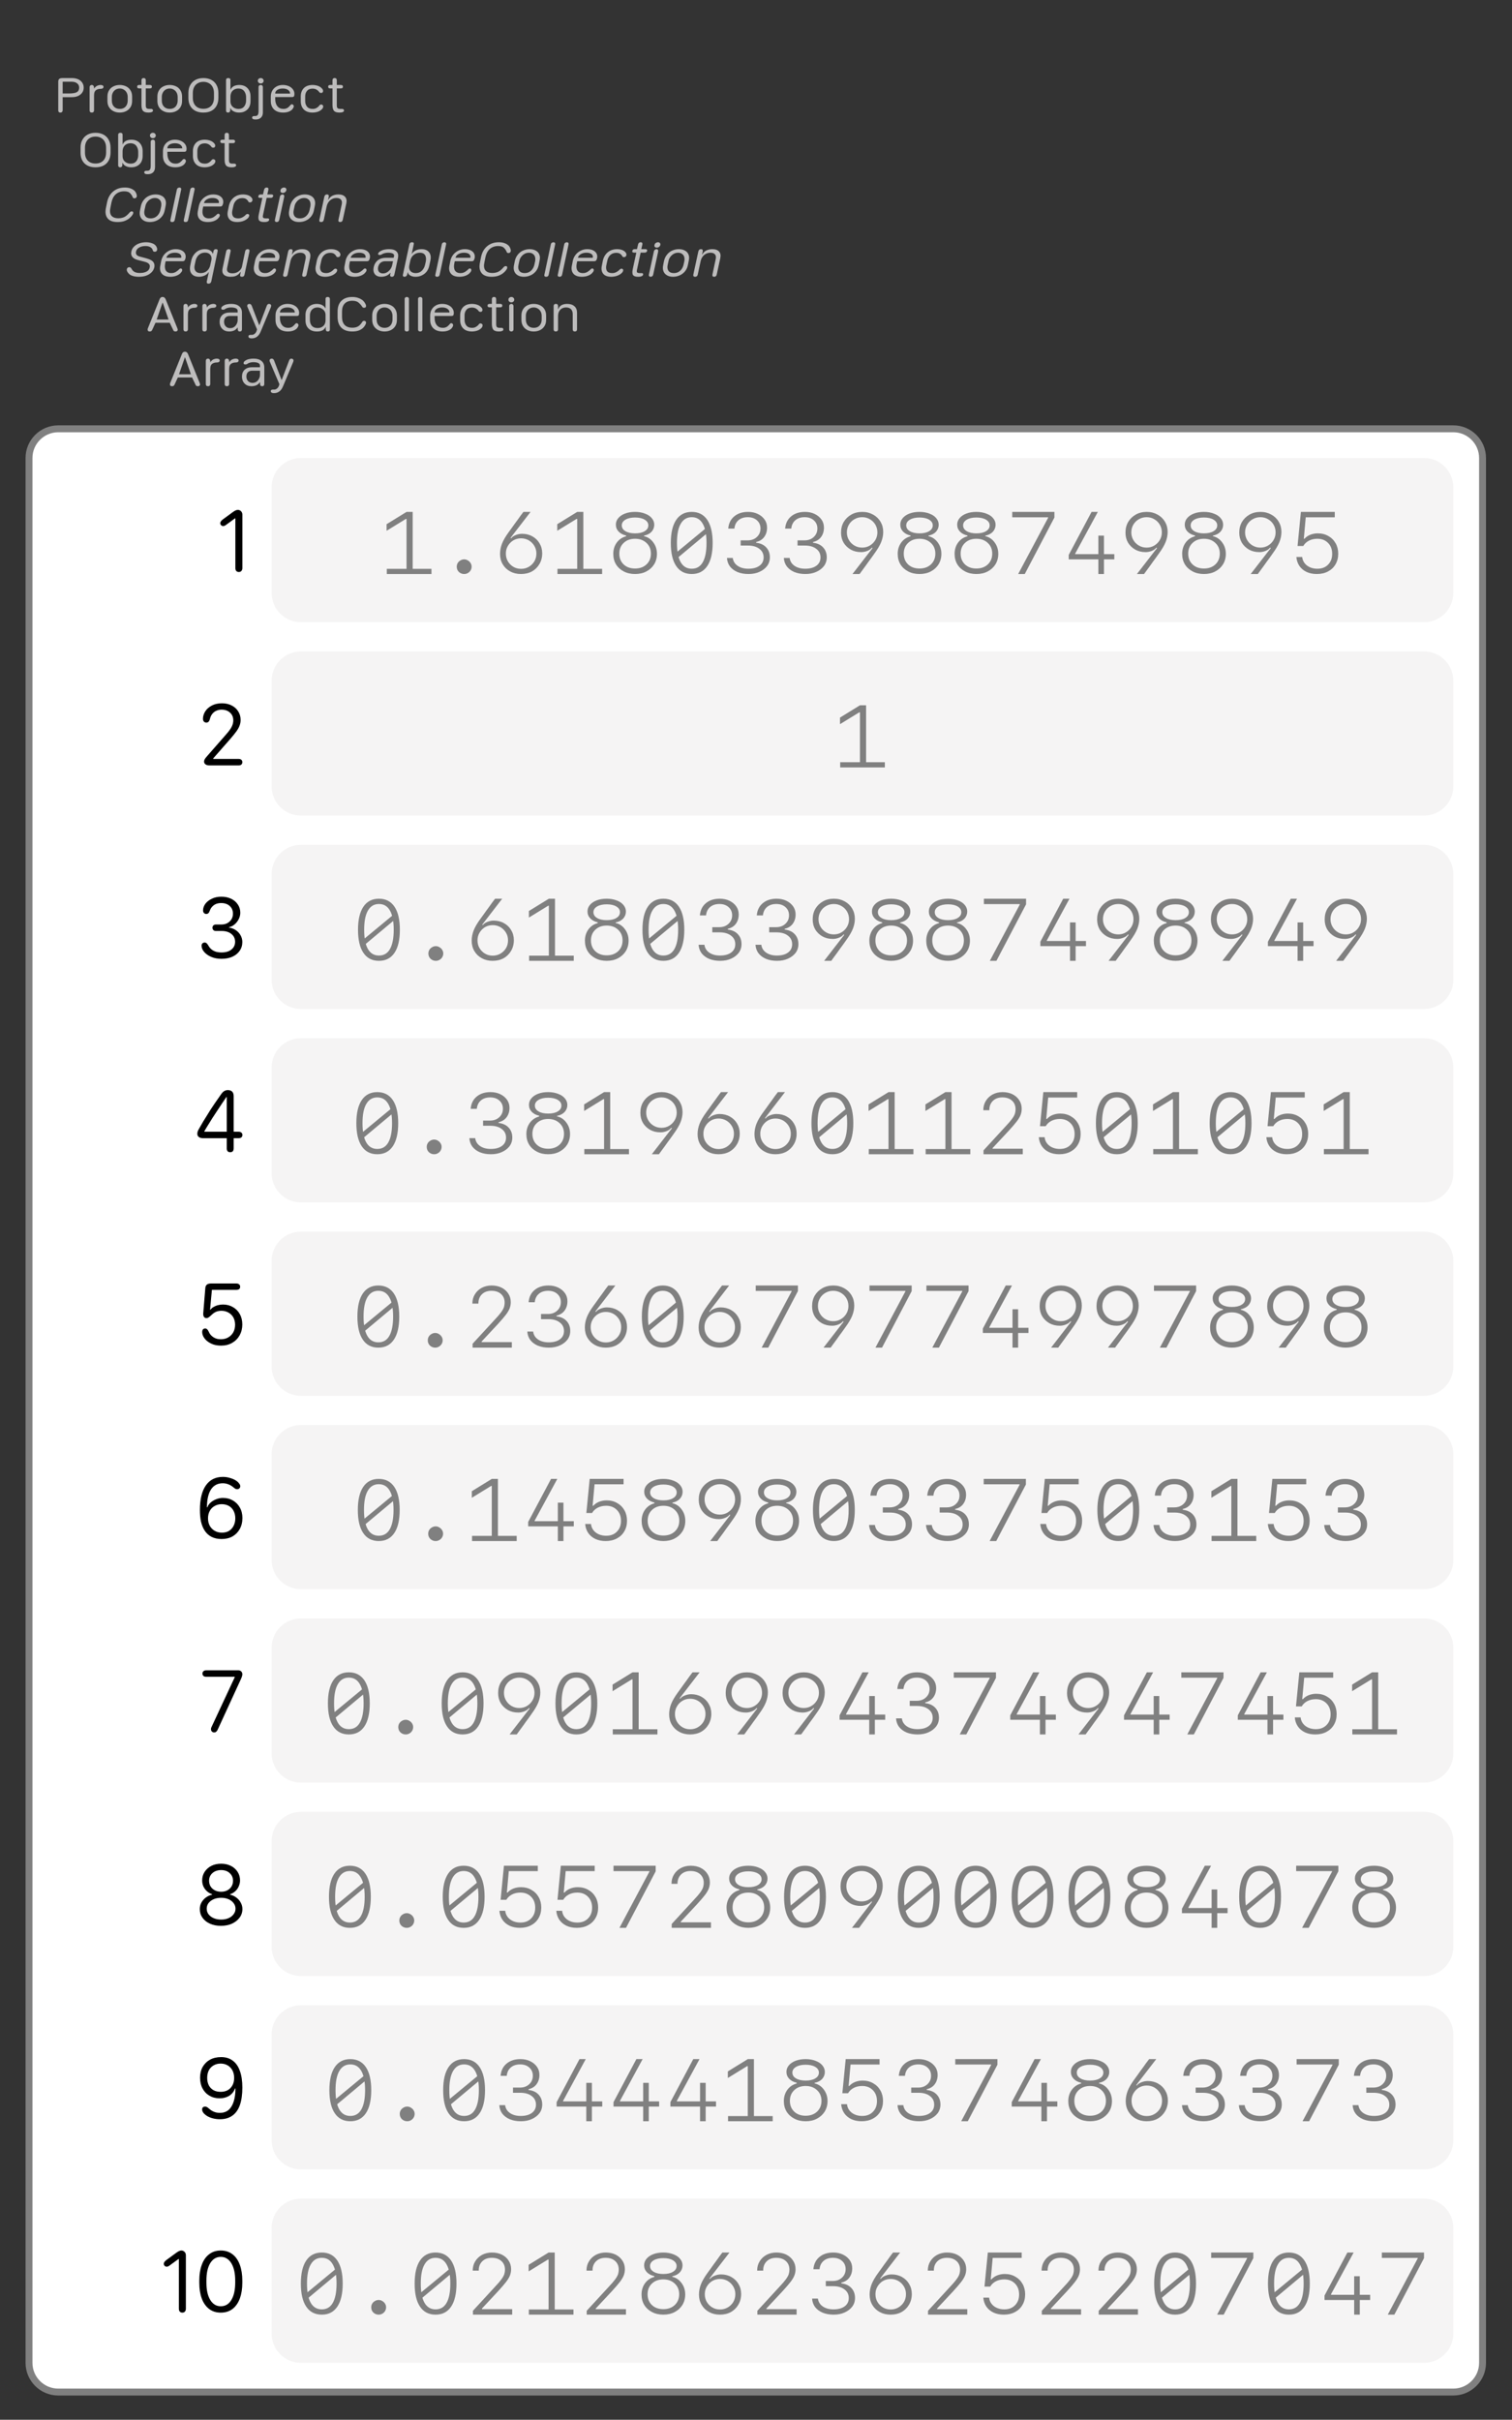 <?xml version="1.0" encoding="UTF-8"?>
<svg xmlns="http://www.w3.org/2000/svg" xmlns:xlink="http://www.w3.org/1999/xlink" width="219.065pt" height="350.559pt" viewBox="0 0 219.065 350.559" version="1.1">
<rect x="0" y="0" width="219.065" height="350.559" fill="#333333" stroke="none"/>
<defs>
<g>
<symbol overflow="visible" id="glyph0-0">
<path style="stroke:none;" d="M 0.5 1.984 L 7.922 1.984 L 7.922 0.797 L 0.5 0.797 Z M 0.5 0.203 L 7.922 0.203 L 7.922 -1.094 L 0.5 -1.094 Z M 0.5 -1.688 L 7.922 -1.688 L 7.922 -2.875 L 0.5 -2.875 Z M 0.5 -3.359 L 7.922 -3.359 L 7.922 -4.438 L 0.5 -4.438 Z M 0.5 -4.922 L 7.922 -4.922 L 7.922 -6.109 L 0.5 -6.109 Z M 0.5 -6.656 L 7.922 -6.656 L 7.922 -7.844 L 0.5 -7.844 Z M 0.5 -6.656 "/>
</symbol>
<symbol overflow="visible" id="glyph0-1">
<path style="stroke:none;" d="M 0.984 0 C 1.086 0 1.164 -0.031 1.219 -0.094 C 1.281 -0.156 1.312 -0.242 1.312 -0.359 L 1.312 -2.234 L 2.641 -2.234 C 2.984 -2.234 3.285 -2.289 3.547 -2.406 C 3.805 -2.531 4.004 -2.691 4.141 -2.891 C 4.285 -3.098 4.359 -3.336 4.359 -3.609 C 4.359 -3.891 4.285 -4.133 4.141 -4.344 C 4.004 -4.551 3.805 -4.711 3.547 -4.828 C 3.285 -4.941 2.984 -5 2.641 -5 L 1.312 -5 C 1.082 -5 0.914 -4.957 0.812 -4.875 C 0.719 -4.789 0.672 -4.66 0.672 -4.484 L 0.672 -0.312 C 0.672 -0.219 0.695 -0.141 0.75 -0.078 C 0.812 -0.023 0.891 0 0.984 0 Z M 1.312 -2.766 L 1.312 -4.469 L 2.609 -4.469 C 2.953 -4.469 3.219 -4.391 3.406 -4.234 C 3.602 -4.086 3.703 -3.879 3.703 -3.609 C 3.703 -3.305 3.586 -3.086 3.359 -2.953 C 3.129 -2.828 2.734 -2.766 2.172 -2.766 Z M 1.312 -2.766 "/>
</symbol>
<symbol overflow="visible" id="glyph0-2">
<path style="stroke:none;" d="M 1.266 -0.328 L 1.266 -2.484 C 1.266 -2.691 1.297 -2.867 1.359 -3.016 C 1.43 -3.16 1.539 -3.266 1.688 -3.328 C 1.832 -3.398 2.008 -3.438 2.219 -3.438 C 2.27 -3.438 2.32 -3.441 2.375 -3.453 C 2.426 -3.461 2.469 -3.477 2.5 -3.5 C 2.539 -3.52 2.57 -3.547 2.594 -3.578 C 2.625 -3.617 2.641 -3.664 2.641 -3.719 C 2.641 -3.82 2.594 -3.895 2.5 -3.938 C 2.426 -3.977 2.332 -4 2.219 -4 C 2.094 -4 1.973 -3.977 1.859 -3.938 C 1.742 -3.906 1.633 -3.848 1.531 -3.766 C 1.438 -3.691 1.352 -3.598 1.281 -3.484 L 1.266 -3.484 L 1.266 -3.641 C 1.266 -3.742 1.234 -3.828 1.172 -3.891 C 1.117 -3.961 1.047 -4 0.953 -4 C 0.848 -4 0.766 -3.969 0.703 -3.906 C 0.648 -3.844 0.625 -3.758 0.625 -3.656 L 0.625 -0.328 C 0.625 -0.223 0.648 -0.141 0.703 -0.078 C 0.766 -0.023 0.848 0 0.953 0 C 1.047 0 1.117 -0.023 1.172 -0.078 C 1.234 -0.141 1.266 -0.223 1.266 -0.328 Z M 1.266 -0.328 "/>
</symbol>
<symbol overflow="visible" id="glyph0-3">
<path style="stroke:none;" d="M 2.25 -4 C 1.914 -4 1.613 -3.93 1.344 -3.797 C 1.07 -3.672 0.859 -3.477 0.703 -3.219 C 0.547 -2.969 0.469 -2.664 0.469 -2.312 L 0.469 -1.688 C 0.469 -1.332 0.547 -1.031 0.703 -0.781 C 0.859 -0.531 1.07 -0.336 1.344 -0.203 C 1.613 -0.066 1.914 0 2.25 0 C 2.594 0 2.898 -0.066 3.172 -0.203 C 3.441 -0.336 3.656 -0.531 3.812 -0.781 C 3.969 -1.031 4.047 -1.332 4.047 -1.688 L 4.047 -2.312 C 4.047 -2.664 3.969 -2.969 3.812 -3.219 C 3.656 -3.477 3.441 -3.672 3.172 -3.797 C 2.898 -3.93 2.594 -4 2.25 -4 Z M 2.25 -3.484 C 2.488 -3.484 2.691 -3.426 2.859 -3.312 C 3.035 -3.207 3.172 -3.062 3.266 -2.875 C 3.359 -2.695 3.406 -2.488 3.406 -2.25 L 3.406 -1.75 C 3.406 -1.508 3.359 -1.297 3.266 -1.109 C 3.172 -0.922 3.035 -0.773 2.859 -0.672 C 2.691 -0.578 2.488 -0.531 2.25 -0.531 C 1.906 -0.531 1.629 -0.641 1.422 -0.859 C 1.211 -1.078 1.109 -1.375 1.109 -1.75 L 1.109 -2.25 C 1.109 -2.488 1.156 -2.695 1.25 -2.875 C 1.344 -3.062 1.473 -3.207 1.641 -3.312 C 1.816 -3.426 2.02 -3.484 2.25 -3.484 Z M 2.25 -3.484 "/>
</symbol>
<symbol overflow="visible" id="glyph0-4">
<path style="stroke:none;" d="M 0.891 -1.109 C 0.891 -0.691 0.969 -0.398 1.125 -0.234 C 1.281 -0.078 1.539 0 1.906 0 C 2.02 0 2.113 -0.004 2.188 -0.016 C 2.27 -0.035 2.336 -0.055 2.391 -0.078 C 2.453 -0.098 2.492 -0.129 2.516 -0.172 C 2.547 -0.211 2.562 -0.258 2.562 -0.312 C 2.562 -0.375 2.535 -0.426 2.484 -0.469 C 2.441 -0.508 2.379 -0.531 2.297 -0.531 C 2.266 -0.531 2.227 -0.531 2.188 -0.531 C 2.145 -0.531 2.094 -0.531 2.031 -0.531 C 1.832 -0.531 1.695 -0.566 1.625 -0.641 C 1.551 -0.711 1.516 -0.859 1.516 -1.078 L 1.516 -3.5 L 2.109 -3.5 C 2.203 -3.5 2.273 -3.52 2.328 -3.562 C 2.379 -3.602 2.406 -3.664 2.406 -3.75 C 2.406 -3.832 2.379 -3.895 2.328 -3.938 C 2.273 -3.977 2.203 -4 2.109 -4 L 1.516 -4 L 1.516 -4.672 C 1.516 -4.891 1.41 -5 1.203 -5 C 1.098 -5 1.02 -4.969 0.969 -4.906 C 0.914 -4.852 0.891 -4.773 0.891 -4.672 L 0.891 -4 L 0.562 -4 C 0.469 -4 0.395 -3.977 0.344 -3.938 C 0.289 -3.895 0.266 -3.832 0.266 -3.75 C 0.266 -3.664 0.289 -3.602 0.344 -3.562 C 0.395 -3.52 0.469 -3.5 0.562 -3.5 L 0.891 -3.5 Z M 0.891 -1.109 "/>
</symbol>
<symbol overflow="visible" id="glyph0-5">
<path style="stroke:none;" d="M 1.094 -2.828 C 1.094 -3.16 1.156 -3.445 1.281 -3.688 C 1.406 -3.938 1.582 -4.125 1.812 -4.25 C 2.039 -4.383 2.312 -4.453 2.625 -4.453 C 2.938 -4.453 3.207 -4.383 3.438 -4.25 C 3.664 -4.125 3.844 -3.938 3.969 -3.688 C 4.094 -3.445 4.156 -3.16 4.156 -2.828 L 4.156 -2.125 C 4.156 -1.801 4.094 -1.52 3.969 -1.281 C 3.844 -1.039 3.664 -0.859 3.438 -0.734 C 3.207 -0.609 2.938 -0.547 2.625 -0.547 C 2.312 -0.547 2.039 -0.609 1.812 -0.734 C 1.582 -0.859 1.406 -1.039 1.281 -1.281 C 1.156 -1.52 1.094 -1.801 1.094 -2.125 Z M 0.453 -2.125 C 0.453 -1.457 0.645 -0.938 1.031 -0.562 C 1.414 -0.188 1.945 0 2.625 0 C 3.07 0 3.457 -0.082 3.781 -0.25 C 4.113 -0.426 4.363 -0.672 4.531 -0.984 C 4.707 -1.305 4.797 -1.688 4.797 -2.125 L 4.797 -2.844 C 4.797 -3.289 4.707 -3.672 4.531 -3.984 C 4.363 -4.305 4.113 -4.555 3.781 -4.734 C 3.457 -4.91 3.07 -5 2.625 -5 C 2.188 -5 1.801 -4.91 1.469 -4.734 C 1.145 -4.555 0.895 -4.305 0.719 -3.984 C 0.539 -3.672 0.453 -3.289 0.453 -2.844 Z M 0.453 -2.125 "/>
</symbol>
<symbol overflow="visible" id="glyph0-6">
<path style="stroke:none;" d="M 1.281 -1.625 L 1.281 -2.297 C 1.281 -2.535 1.328 -2.742 1.422 -2.922 C 1.516 -3.098 1.645 -3.234 1.812 -3.328 C 1.988 -3.43 2.191 -3.484 2.422 -3.484 C 2.66 -3.484 2.863 -3.43 3.031 -3.328 C 3.195 -3.223 3.32 -3.07 3.406 -2.875 C 3.5 -2.688 3.547 -2.457 3.547 -2.188 L 3.547 -1.781 C 3.547 -1.52 3.5 -1.297 3.406 -1.109 C 3.32 -0.922 3.195 -0.773 3.031 -0.672 C 2.875 -0.578 2.68 -0.531 2.453 -0.531 C 2.223 -0.531 2.02 -0.578 1.844 -0.672 C 1.664 -0.766 1.523 -0.895 1.422 -1.062 C 1.328 -1.227 1.281 -1.414 1.281 -1.625 Z M 2.531 0 C 2.875 0 3.164 -0.066 3.406 -0.203 C 3.656 -0.336 3.848 -0.523 3.984 -0.766 C 4.117 -1.016 4.188 -1.305 4.188 -1.641 L 4.188 -2.359 C 4.188 -2.691 4.117 -2.977 3.984 -3.219 C 3.848 -3.469 3.66 -3.66 3.422 -3.797 C 3.18 -3.93 2.895 -4 2.562 -4 C 2.406 -4 2.254 -3.984 2.109 -3.953 C 1.973 -3.922 1.848 -3.875 1.734 -3.812 C 1.629 -3.75 1.539 -3.676 1.469 -3.594 C 1.395 -3.52 1.344 -3.43 1.312 -3.328 L 1.281 -3.328 L 1.281 -4.734 C 1.281 -4.91 1.172 -5 0.953 -5 C 0.859 -5 0.781 -4.973 0.719 -4.922 C 0.664 -4.867 0.641 -4.797 0.641 -4.703 L 0.641 -0.297 C 0.641 -0.203 0.664 -0.129 0.719 -0.078 C 0.77 -0.023 0.844 0 0.938 0 C 1.031 0 1.102 -0.031 1.156 -0.094 C 1.219 -0.156 1.25 -0.238 1.25 -0.344 L 1.25 -0.641 L 1.281 -0.641 C 1.344 -0.504 1.43 -0.391 1.547 -0.297 C 1.672 -0.203 1.816 -0.129 1.984 -0.078 C 2.148 -0.023 2.332 0 2.531 0 Z M 2.531 0 "/>
</symbol>
<symbol overflow="visible" id="glyph0-7">
<path style="stroke:none;" d="M 0.562 -4.609 C 0.562 -4.504 0.602 -4.41 0.688 -4.328 C 0.77 -4.254 0.867 -4.219 0.984 -4.219 C 1.109 -4.219 1.207 -4.254 1.281 -4.328 C 1.363 -4.398 1.406 -4.492 1.406 -4.609 C 1.406 -4.723 1.363 -4.816 1.281 -4.891 C 1.207 -4.961 1.109 -5 0.984 -5 C 0.867 -5 0.77 -4.961 0.688 -4.891 C 0.602 -4.816 0.562 -4.723 0.562 -4.609 Z M 0.234 1 C 0.578 1 0.836 0.91 1.016 0.734 C 1.203 0.555 1.297 0.305 1.297 -0.016 L 1.297 -3.672 C 1.297 -3.773 1.27 -3.852 1.219 -3.906 C 1.164 -3.969 1.086 -4 0.984 -4 C 0.891 -4 0.812 -3.969 0.75 -3.906 C 0.695 -3.852 0.672 -3.781 0.672 -3.688 L 0.672 -0.234 C 0.672 0.035 0.633 0.223 0.562 0.328 C 0.488 0.441 0.367 0.5 0.203 0.5 C 0.191 0.5 0.164 0.5 0.125 0.5 C 0.082 0.5 0.051 0.5 0.031 0.5 C -0.062 0.5 -0.133 0.52 -0.188 0.562 C -0.238 0.602 -0.266 0.66 -0.266 0.734 C -0.266 0.816 -0.223 0.883 -0.141 0.938 C -0.066 0.977 0.055 1 0.234 1 Z M 0.234 1 "/>
</symbol>
<symbol overflow="visible" id="glyph0-8">
<path style="stroke:none;" d="M 0.469 -1.672 C 0.469 -1.16 0.625 -0.754 0.938 -0.453 C 1.258 -0.148 1.703 0 2.266 0 C 2.547 0 2.805 -0.039 3.047 -0.125 C 3.297 -0.219 3.484 -0.344 3.609 -0.5 C 3.66 -0.57 3.703 -0.641 3.734 -0.703 C 3.773 -0.773 3.797 -0.844 3.797 -0.906 C 3.797 -0.988 3.77 -1.055 3.719 -1.109 C 3.664 -1.172 3.602 -1.203 3.531 -1.203 C 3.477 -1.203 3.43 -1.188 3.391 -1.156 C 3.348 -1.125 3.273 -1.047 3.172 -0.922 C 3.109 -0.859 3.047 -0.801 2.984 -0.75 C 2.922 -0.695 2.852 -0.656 2.781 -0.625 C 2.707 -0.594 2.629 -0.566 2.547 -0.547 C 2.461 -0.535 2.379 -0.531 2.297 -0.531 C 1.922 -0.531 1.629 -0.66 1.422 -0.922 C 1.211 -1.18 1.109 -1.535 1.109 -1.984 L 1.109 -2.25 L 3.547 -2.25 C 3.68 -2.25 3.77 -2.281 3.812 -2.344 C 3.863 -2.406 3.891 -2.52 3.891 -2.688 C 3.891 -2.945 3.816 -3.172 3.672 -3.359 C 3.535 -3.555 3.336 -3.711 3.078 -3.828 C 2.828 -3.941 2.535 -4 2.203 -4 C 1.859 -4 1.555 -3.926 1.297 -3.781 C 1.035 -3.633 0.832 -3.438 0.688 -3.188 C 0.539 -2.938 0.469 -2.645 0.469 -2.312 Z M 1.109 -2.75 L 1.109 -2.766 C 1.109 -2.973 1.207 -3.145 1.406 -3.281 C 1.613 -3.414 1.879 -3.484 2.203 -3.484 C 2.523 -3.484 2.781 -3.414 2.969 -3.281 C 3.164 -3.145 3.266 -2.969 3.266 -2.75 Z M 1.109 -2.75 "/>
</symbol>
<symbol overflow="visible" id="glyph0-9">
<path style="stroke:none;" d="M 0.469 -1.656 C 0.469 -1.156 0.613 -0.754 0.906 -0.453 C 1.207 -0.148 1.633 0 2.188 0 C 2.332 0 2.488 -0.016 2.656 -0.047 C 2.832 -0.078 3.004 -0.133 3.172 -0.219 C 3.328 -0.301 3.457 -0.398 3.562 -0.516 C 3.664 -0.629 3.719 -0.754 3.719 -0.891 C 3.719 -0.984 3.688 -1.051 3.625 -1.094 C 3.562 -1.145 3.5 -1.172 3.438 -1.172 C 3.344 -1.172 3.27 -1.145 3.219 -1.094 C 3.164 -1.039 3.125 -0.988 3.094 -0.938 C 3.008 -0.844 2.914 -0.766 2.812 -0.703 C 2.719 -0.641 2.613 -0.594 2.5 -0.562 C 2.395 -0.539 2.289 -0.531 2.188 -0.531 C 1.82 -0.531 1.551 -0.641 1.375 -0.859 C 1.195 -1.078 1.109 -1.352 1.109 -1.688 L 1.109 -2.328 C 1.109 -2.66 1.195 -2.93 1.375 -3.141 C 1.551 -3.359 1.82 -3.469 2.188 -3.469 C 2.312 -3.469 2.426 -3.453 2.531 -3.422 C 2.645 -3.391 2.742 -3.344 2.828 -3.281 C 2.922 -3.219 3.004 -3.145 3.078 -3.062 C 3.109 -3.008 3.148 -2.957 3.203 -2.906 C 3.254 -2.863 3.328 -2.844 3.422 -2.844 C 3.516 -2.844 3.582 -2.867 3.625 -2.922 C 3.676 -2.973 3.703 -3.039 3.703 -3.125 C 3.703 -3.258 3.645 -3.383 3.531 -3.5 C 3.426 -3.613 3.305 -3.707 3.172 -3.781 C 3.004 -3.863 2.832 -3.922 2.656 -3.953 C 2.488 -3.984 2.332 -4 2.188 -4 C 1.82 -4 1.508 -3.93 1.25 -3.797 C 1 -3.66 0.805 -3.469 0.672 -3.219 C 0.535 -2.969 0.469 -2.68 0.469 -2.359 Z M 0.469 -1.656 "/>
</symbol>
<symbol overflow="visible" id="glyph0-10">
<path style="stroke:none;" d="M 0.516 0 C 0.609 0 0.68 -0.016 0.734 -0.047 C 0.785 -0.078 0.832 -0.133 0.875 -0.219 L 1.359 -1.266 L 3.422 -1.266 L 3.922 -0.219 C 3.953 -0.133 3.992 -0.078 4.047 -0.047 C 4.109 -0.016 4.18 0 4.266 0 C 4.359 0 4.43 -0.02 4.484 -0.062 C 4.547 -0.113 4.578 -0.172 4.578 -0.234 C 4.578 -0.297 4.562 -0.367 4.531 -0.453 L 2.828 -4.672 C 2.785 -4.773 2.727 -4.852 2.656 -4.906 C 2.594 -4.969 2.504 -5 2.391 -5 C 2.273 -5 2.18 -4.969 2.109 -4.906 C 2.047 -4.852 1.992 -4.773 1.953 -4.672 L 0.25 -0.453 C 0.238 -0.41 0.227 -0.375 0.219 -0.344 C 0.219 -0.312 0.219 -0.273 0.219 -0.234 C 0.219 -0.172 0.242 -0.113 0.297 -0.062 C 0.348 -0.02 0.422 0 0.516 0 Z M 1.531 -1.734 L 2.375 -4.172 L 2.406 -4.172 L 3.25 -1.734 Z M 1.531 -1.734 "/>
</symbol>
<symbol overflow="visible" id="glyph0-11">
<path style="stroke:none;" d="M 1.031 -1.406 C 1.031 -1.676 1.102 -1.883 1.25 -2.031 C 1.395 -2.176 1.602 -2.25 1.875 -2.25 L 3 -2.25 L 3 -1.656 C 3 -1.438 2.945 -1.238 2.844 -1.062 C 2.75 -0.883 2.625 -0.742 2.469 -0.641 C 2.312 -0.535 2.129 -0.484 1.922 -0.484 C 1.66 -0.484 1.445 -0.566 1.281 -0.734 C 1.113 -0.91 1.031 -1.133 1.031 -1.406 Z M 2.984 -0.562 C 2.992 -0.562 3 -0.562 3 -0.562 C 3 -0.562 3.004 -0.562 3.016 -0.562 L 3.016 -0.328 C 3.016 -0.223 3.039 -0.141 3.094 -0.078 C 3.145 -0.023 3.223 0 3.328 0 C 3.422 0 3.492 -0.023 3.547 -0.078 C 3.598 -0.141 3.625 -0.223 3.625 -0.328 L 3.625 -2.719 C 3.625 -3.125 3.488 -3.438 3.219 -3.656 C 2.957 -3.883 2.578 -4 2.078 -4 C 1.867 -4 1.688 -3.984 1.531 -3.953 C 1.375 -3.93 1.238 -3.895 1.125 -3.844 C 0.957 -3.77 0.832 -3.691 0.75 -3.609 C 0.664 -3.523 0.625 -3.438 0.625 -3.344 C 0.625 -3.281 0.645 -3.234 0.688 -3.203 C 0.738 -3.172 0.801 -3.156 0.875 -3.156 C 0.938 -3.156 0.988 -3.16 1.031 -3.172 C 1.082 -3.18 1.129 -3.207 1.172 -3.25 C 1.297 -3.332 1.426 -3.391 1.562 -3.422 C 1.695 -3.461 1.852 -3.484 2.031 -3.484 C 2.344 -3.484 2.582 -3.441 2.75 -3.359 C 2.914 -3.273 3 -3.156 3 -3 L 3 -2.75 L 1.859 -2.75 C 1.398 -2.75 1.039 -2.629 0.781 -2.391 C 0.52 -2.148 0.391 -1.816 0.391 -1.391 C 0.391 -0.984 0.516 -0.648 0.766 -0.391 C 1.016 -0.129 1.348 0 1.766 0 C 1.941 0 2.109 -0.02 2.266 -0.062 C 2.422 -0.102 2.555 -0.164 2.672 -0.25 C 2.797 -0.332 2.898 -0.438 2.984 -0.562 Z M 2.984 -0.562 "/>
</symbol>
<symbol overflow="visible" id="glyph0-12">
<path style="stroke:none;" d="M 0.344 0.719 C 0.344 0.789 0.367 0.848 0.422 0.891 C 0.492 0.961 0.625 1 0.812 1 C 1.125 1 1.383 0.914 1.594 0.75 C 1.812 0.594 1.992 0.332 2.141 -0.031 L 3.594 -3.516 C 3.625 -3.609 3.641 -3.68 3.641 -3.734 C 3.641 -3.816 3.609 -3.879 3.547 -3.922 C 3.492 -3.973 3.422 -4 3.328 -4 C 3.18 -4 3.07 -3.906 3 -3.719 L 1.938 -0.922 L 1.906 -0.922 L 0.828 -3.719 C 0.754 -3.906 0.641 -4 0.484 -4 C 0.391 -4 0.312 -3.973 0.25 -3.922 C 0.195 -3.867 0.172 -3.805 0.172 -3.734 C 0.172 -3.711 0.172 -3.68 0.172 -3.641 C 0.18 -3.609 0.195 -3.57 0.219 -3.531 L 1.594 -0.297 C 1.582 -0.254 1.57 -0.219 1.562 -0.188 C 1.551 -0.156 1.539 -0.117 1.531 -0.078 C 1.469 0.098 1.375 0.234 1.25 0.328 C 1.133 0.43 1.008 0.484 0.875 0.484 C 0.82 0.484 0.781 0.484 0.75 0.484 C 0.719 0.484 0.688 0.484 0.656 0.484 C 0.562 0.484 0.484 0.504 0.422 0.547 C 0.367 0.586 0.344 0.645 0.344 0.719 Z M 0.344 0.719 "/>
</symbol>
<symbol overflow="visible" id="glyph0-13">
<path style="stroke:none;" d="M 1.109 -1.734 L 1.109 -2.25 C 1.109 -2.508 1.148 -2.727 1.234 -2.906 C 1.316 -3.082 1.441 -3.223 1.609 -3.328 C 1.773 -3.43 1.973 -3.484 2.203 -3.484 C 2.43 -3.484 2.629 -3.43 2.797 -3.328 C 2.973 -3.234 3.113 -3.109 3.219 -2.953 C 3.32 -2.797 3.375 -2.609 3.375 -2.391 L 3.375 -1.656 C 3.375 -1.414 3.328 -1.207 3.234 -1.031 C 3.141 -0.863 3.004 -0.734 2.828 -0.641 C 2.66 -0.547 2.457 -0.5 2.219 -0.5 C 1.988 -0.5 1.785 -0.547 1.609 -0.641 C 1.441 -0.742 1.316 -0.883 1.234 -1.062 C 1.148 -1.238 1.109 -1.461 1.109 -1.734 Z M 3.375 -0.656 L 3.406 -0.656 L 3.406 -0.328 C 3.406 -0.223 3.43 -0.141 3.484 -0.078 C 3.535 -0.023 3.609 0 3.703 0 C 3.898 0 4 -0.098 4 -0.297 L 4 -4.703 C 4 -4.898 3.895 -5 3.688 -5 C 3.477 -5 3.375 -4.91 3.375 -4.734 L 3.375 -3.375 L 3.344 -3.375 C 3.281 -3.508 3.191 -3.617 3.078 -3.703 C 2.961 -3.797 2.82 -3.867 2.656 -3.922 C 2.488 -3.973 2.305 -4 2.109 -4 C 1.785 -4 1.5 -3.93 1.25 -3.797 C 1 -3.66 0.805 -3.473 0.672 -3.234 C 0.535 -3.004 0.469 -2.727 0.469 -2.406 L 0.469 -1.594 C 0.469 -1.281 0.531 -1.004 0.656 -0.766 C 0.789 -0.523 0.977 -0.336 1.219 -0.203 C 1.469 -0.066 1.758 0 2.094 0 C 2.25 0 2.395 -0.008 2.531 -0.031 C 2.676 -0.062 2.805 -0.102 2.922 -0.156 C 3.035 -0.219 3.129 -0.289 3.203 -0.375 C 3.285 -0.457 3.344 -0.551 3.375 -0.656 Z M 3.375 -0.656 "/>
</symbol>
<symbol overflow="visible" id="glyph0-14">
<path style="stroke:none;" d="M 0.453 -2.109 C 0.453 -1.441 0.633 -0.922 1 -0.547 C 1.375 -0.18 1.898 0 2.578 0 C 2.91 0 3.207 -0.039 3.469 -0.125 C 3.727 -0.219 3.953 -0.348 4.141 -0.516 C 4.266 -0.641 4.367 -0.773 4.453 -0.922 C 4.535 -1.066 4.578 -1.188 4.578 -1.281 C 4.578 -1.363 4.551 -1.426 4.5 -1.469 C 4.457 -1.52 4.391 -1.547 4.297 -1.547 C 4.223 -1.547 4.16 -1.523 4.109 -1.484 C 4.066 -1.453 4.02 -1.391 3.969 -1.297 C 3.863 -1.129 3.742 -0.988 3.609 -0.875 C 3.473 -0.758 3.32 -0.676 3.156 -0.625 C 2.988 -0.57 2.801 -0.547 2.594 -0.547 C 2.113 -0.547 1.742 -0.676 1.484 -0.938 C 1.223 -1.207 1.094 -1.598 1.094 -2.109 L 1.094 -2.891 C 1.094 -3.391 1.223 -3.773 1.484 -4.047 C 1.742 -4.316 2.113 -4.453 2.594 -4.453 C 2.801 -4.453 2.984 -4.426 3.141 -4.375 C 3.305 -4.32 3.453 -4.234 3.578 -4.109 C 3.711 -3.992 3.836 -3.852 3.953 -3.688 C 4.004 -3.582 4.055 -3.516 4.109 -3.484 C 4.16 -3.453 4.223 -3.438 4.297 -3.438 C 4.379 -3.438 4.445 -3.457 4.5 -3.5 C 4.551 -3.539 4.578 -3.609 4.578 -3.703 C 4.578 -3.797 4.535 -3.914 4.453 -4.062 C 4.379 -4.207 4.273 -4.344 4.141 -4.469 C 3.941 -4.645 3.711 -4.773 3.453 -4.859 C 3.203 -4.953 2.91 -5 2.578 -5 C 1.898 -5 1.375 -4.812 1 -4.438 C 0.633 -4.07 0.453 -3.555 0.453 -2.891 Z M 0.453 -2.109 "/>
</symbol>
<symbol overflow="visible" id="glyph0-15">
<path style="stroke:none;" d="M 0.969 0 C 1.062 0 1.133 -0.02 1.188 -0.062 C 1.25 -0.113 1.281 -0.191 1.281 -0.297 L 1.281 -4.703 C 1.281 -4.805 1.25 -4.879 1.188 -4.922 C 1.133 -4.973 1.062 -5 0.969 -5 C 0.883 -5 0.812 -4.973 0.75 -4.922 C 0.688 -4.879 0.656 -4.805 0.656 -4.703 L 0.656 -0.297 C 0.656 -0.191 0.688 -0.113 0.75 -0.062 C 0.812 -0.02 0.883 0 0.969 0 Z M 0.969 0 "/>
</symbol>
<symbol overflow="visible" id="glyph0-16">
<path style="stroke:none;" d="M 0.562 -4.609 C 0.562 -4.492 0.602 -4.398 0.688 -4.328 C 0.77 -4.254 0.867 -4.219 0.984 -4.219 C 1.109 -4.219 1.207 -4.254 1.281 -4.328 C 1.363 -4.398 1.406 -4.492 1.406 -4.609 C 1.406 -4.723 1.363 -4.816 1.281 -4.891 C 1.207 -4.961 1.109 -5 0.984 -5 C 0.867 -5 0.77 -4.961 0.688 -4.891 C 0.602 -4.816 0.562 -4.723 0.562 -4.609 Z M 1.297 -0.328 L 1.297 -3.656 C 1.297 -3.77 1.266 -3.852 1.203 -3.906 C 1.148 -3.969 1.078 -4 0.984 -4 C 0.898 -4 0.828 -3.969 0.766 -3.906 C 0.703 -3.852 0.672 -3.77 0.672 -3.656 L 0.672 -0.328 C 0.672 -0.211 0.703 -0.129 0.766 -0.078 C 0.828 -0.023 0.898 0 0.984 0 C 1.078 0 1.148 -0.023 1.203 -0.078 C 1.266 -0.129 1.297 -0.211 1.297 -0.328 Z M 1.297 -0.328 "/>
</symbol>
<symbol overflow="visible" id="glyph0-17">
<path style="stroke:none;" d="M 4.016 -0.328 L 4.016 -2.719 C 4.016 -3.125 3.891 -3.438 3.641 -3.656 C 3.391 -3.883 3.035 -4 2.578 -4 C 2.359 -4 2.16 -3.969 1.984 -3.906 C 1.816 -3.852 1.676 -3.77 1.562 -3.656 C 1.445 -3.539 1.359 -3.398 1.297 -3.234 L 1.266 -3.234 L 1.266 -3.656 C 1.266 -3.883 1.16 -4 0.953 -4 C 0.848 -4 0.766 -3.969 0.703 -3.906 C 0.648 -3.844 0.625 -3.758 0.625 -3.656 L 0.625 -0.328 C 0.625 -0.223 0.648 -0.141 0.703 -0.078 C 0.766 -0.023 0.844 0 0.938 0 C 1.156 0 1.266 -0.109 1.266 -0.328 L 1.266 -2.219 C 1.266 -2.477 1.312 -2.703 1.406 -2.891 C 1.5 -3.078 1.633 -3.223 1.812 -3.328 C 1.988 -3.43 2.195 -3.484 2.438 -3.484 C 2.738 -3.484 2.973 -3.398 3.141 -3.234 C 3.305 -3.066 3.391 -2.832 3.391 -2.531 L 3.391 -0.328 C 3.391 -0.109 3.492 0 3.703 0 C 3.91 0 4.016 -0.109 4.016 -0.328 Z M 4.016 -0.328 "/>
</symbol>
<symbol overflow="visible" id="glyph1-0">
<path style="stroke:none;" d="M 0.078 1.984 L 7.5 1.984 L 7.75 0.797 L 0.328 0.797 Z M 0.453 0.203 L 7.875 0.203 L 8.156 -1.094 L 0.734 -1.094 Z M 0.859 -1.688 L 8.281 -1.688 L 8.531 -2.875 L 1.109 -2.875 Z M 1.219 -3.359 L 8.641 -3.359 L 8.859 -4.438 L 1.438 -4.438 Z M 1.547 -4.922 L 8.969 -4.922 L 9.219 -6.109 L 1.797 -6.109 Z M 1.922 -6.656 L 9.344 -6.656 L 9.594 -7.844 L 2.172 -7.844 Z M 1.922 -6.656 "/>
</symbol>
<symbol overflow="visible" id="glyph1-1">
<path style="stroke:none;" d="M 0.906 -2.109 C 0.758 -1.441 0.832 -0.922 1.125 -0.547 C 1.414 -0.18 1.898 0 2.578 0 C 2.91 0 3.219 -0.039 3.5 -0.125 C 3.781 -0.219 4.031 -0.348 4.25 -0.516 C 4.406 -0.641 4.539 -0.773 4.656 -0.922 C 4.77 -1.066 4.832 -1.188 4.844 -1.281 C 4.863 -1.363 4.852 -1.426 4.812 -1.469 C 4.781 -1.52 4.719 -1.547 4.625 -1.547 C 4.551 -1.547 4.488 -1.523 4.438 -1.484 C 4.383 -1.453 4.32 -1.391 4.25 -1.297 C 4.102 -1.129 3.953 -0.988 3.797 -0.875 C 3.641 -0.758 3.469 -0.676 3.281 -0.625 C 3.102 -0.57 2.91 -0.547 2.703 -0.547 C 2.223 -0.547 1.879 -0.676 1.672 -0.938 C 1.473 -1.207 1.43 -1.598 1.547 -2.109 L 1.703 -2.891 C 1.816 -3.391 2.031 -3.773 2.344 -4.047 C 2.664 -4.316 3.066 -4.453 3.547 -4.453 C 3.754 -4.453 3.93 -4.426 4.078 -4.375 C 4.223 -4.32 4.348 -4.234 4.453 -4.109 C 4.566 -3.992 4.66 -3.852 4.734 -3.688 C 4.766 -3.582 4.801 -3.516 4.844 -3.484 C 4.895 -3.453 4.957 -3.438 5.031 -3.438 C 5.113 -3.438 5.18 -3.457 5.234 -3.5 C 5.297 -3.539 5.336 -3.609 5.359 -3.703 C 5.379 -3.797 5.363 -3.914 5.312 -4.062 C 5.27 -4.207 5.195 -4.344 5.094 -4.469 C 4.926 -4.645 4.723 -4.773 4.484 -4.859 C 4.254 -4.953 3.973 -5 3.641 -5 C 2.961 -5 2.398 -4.812 1.953 -4.438 C 1.504 -4.07 1.207 -3.555 1.062 -2.891 Z M 0.906 -2.109 "/>
</symbol>
<symbol overflow="visible" id="glyph1-2">
<path style="stroke:none;" d="M 3.094 -4 C 2.758 -4 2.441 -3.93 2.141 -3.797 C 1.848 -3.672 1.598 -3.477 1.391 -3.219 C 1.18 -2.969 1.035 -2.664 0.953 -2.312 L 0.828 -1.688 C 0.754 -1.332 0.77 -1.031 0.875 -0.781 C 0.977 -0.531 1.148 -0.336 1.391 -0.203 C 1.629 -0.066 1.914 0 2.25 0 C 2.594 0 2.914 -0.066 3.219 -0.203 C 3.52 -0.336 3.773 -0.531 3.984 -0.781 C 4.191 -1.031 4.332 -1.332 4.406 -1.688 L 4.531 -2.312 C 4.613 -2.664 4.602 -2.969 4.5 -3.219 C 4.395 -3.477 4.219 -3.672 3.969 -3.797 C 3.727 -3.93 3.438 -4 3.094 -4 Z M 2.984 -3.484 C 3.223 -3.484 3.414 -3.426 3.562 -3.312 C 3.719 -3.207 3.82 -3.062 3.875 -2.875 C 3.926 -2.695 3.93 -2.488 3.891 -2.25 L 3.781 -1.75 C 3.727 -1.508 3.633 -1.297 3.5 -1.109 C 3.363 -0.922 3.195 -0.773 3 -0.672 C 2.812 -0.578 2.598 -0.531 2.359 -0.531 C 2.016 -0.531 1.758 -0.641 1.594 -0.859 C 1.438 -1.078 1.398 -1.375 1.484 -1.75 L 1.594 -2.25 C 1.633 -2.488 1.723 -2.695 1.859 -2.875 C 1.992 -3.062 2.156 -3.207 2.344 -3.312 C 2.539 -3.426 2.754 -3.484 2.984 -3.484 Z M 2.984 -3.484 "/>
</symbol>
<symbol overflow="visible" id="glyph1-3">
<path style="stroke:none;" d="M 0.969 0 C 1.062 0 1.141 -0.02 1.203 -0.062 C 1.273 -0.113 1.32 -0.191 1.344 -0.297 L 2.281 -4.703 C 2.301 -4.805 2.285 -4.879 2.234 -4.922 C 2.191 -4.973 2.125 -5 2.031 -5 C 1.945 -5 1.867 -4.973 1.797 -4.922 C 1.723 -4.879 1.676 -4.805 1.656 -4.703 L 0.719 -0.297 C 0.695 -0.191 0.711 -0.113 0.766 -0.062 C 0.816 -0.02 0.883 0 0.969 0 Z M 0.969 0 "/>
</symbol>
<symbol overflow="visible" id="glyph1-4">
<path style="stroke:none;" d="M 0.828 -1.672 C 0.711 -1.16 0.781 -0.754 1.031 -0.453 C 1.289 -0.148 1.703 0 2.266 0 C 2.547 0 2.816 -0.039 3.078 -0.125 C 3.348 -0.219 3.562 -0.344 3.719 -0.5 C 3.781 -0.57 3.836 -0.641 3.891 -0.703 C 3.941 -0.773 3.973 -0.844 3.984 -0.906 C 4.004 -0.988 3.992 -1.055 3.953 -1.109 C 3.91 -1.172 3.852 -1.203 3.781 -1.203 C 3.727 -1.203 3.676 -1.188 3.625 -1.156 C 3.582 -1.125 3.5 -1.047 3.375 -0.922 C 3.289 -0.859 3.211 -0.801 3.141 -0.75 C 3.066 -0.695 2.988 -0.656 2.906 -0.625 C 2.832 -0.594 2.75 -0.566 2.656 -0.547 C 2.57 -0.535 2.488 -0.531 2.406 -0.531 C 2.031 -0.531 1.766 -0.66 1.609 -0.922 C 1.461 -1.18 1.438 -1.535 1.531 -1.984 L 1.594 -2.25 L 4.031 -2.25 C 4.164 -2.25 4.258 -2.281 4.312 -2.344 C 4.375 -2.406 4.426 -2.52 4.469 -2.688 C 4.52 -2.945 4.492 -3.172 4.391 -3.359 C 4.297 -3.555 4.129 -3.711 3.891 -3.828 C 3.66 -3.941 3.379 -4 3.047 -4 C 2.703 -4 2.383 -3.926 2.094 -3.781 C 1.801 -3.633 1.555 -3.438 1.359 -3.188 C 1.16 -2.938 1.023 -2.645 0.953 -2.312 Z M 1.688 -2.75 L 1.703 -2.766 C 1.742 -2.973 1.879 -3.145 2.109 -3.281 C 2.336 -3.414 2.613 -3.484 2.938 -3.484 C 3.258 -3.484 3.504 -3.414 3.672 -3.281 C 3.836 -3.145 3.895 -2.969 3.844 -2.75 Z M 1.688 -2.75 "/>
</symbol>
<symbol overflow="visible" id="glyph1-5">
<path style="stroke:none;" d="M 0.828 -1.656 C 0.711 -1.156 0.77 -0.754 1 -0.453 C 1.238 -0.148 1.633 0 2.188 0 C 2.332 0 2.492 -0.016 2.672 -0.047 C 2.848 -0.078 3.031 -0.133 3.219 -0.219 C 3.395 -0.301 3.547 -0.398 3.672 -0.516 C 3.797 -0.629 3.875 -0.754 3.906 -0.891 C 3.926 -0.984 3.91 -1.051 3.859 -1.094 C 3.805 -1.145 3.75 -1.172 3.688 -1.172 C 3.594 -1.172 3.516 -1.145 3.453 -1.094 C 3.391 -1.039 3.336 -0.988 3.297 -0.938 C 3.191 -0.844 3.082 -0.766 2.969 -0.703 C 2.852 -0.641 2.738 -0.594 2.625 -0.562 C 2.508 -0.539 2.398 -0.531 2.297 -0.531 C 1.93 -0.531 1.68 -0.641 1.547 -0.859 C 1.422 -1.078 1.395 -1.352 1.469 -1.688 L 1.609 -2.328 C 1.672 -2.66 1.812 -2.93 2.031 -3.141 C 2.258 -3.359 2.555 -3.469 2.922 -3.469 C 3.047 -3.469 3.16 -3.453 3.266 -3.422 C 3.367 -3.391 3.457 -3.344 3.531 -3.281 C 3.602 -3.219 3.672 -3.145 3.734 -3.062 C 3.754 -3.008 3.785 -2.957 3.828 -2.906 C 3.867 -2.863 3.938 -2.844 4.031 -2.844 C 4.125 -2.844 4.195 -2.867 4.25 -2.922 C 4.312 -2.973 4.352 -3.039 4.375 -3.125 C 4.395 -3.258 4.363 -3.383 4.281 -3.5 C 4.195 -3.613 4.094 -3.707 3.969 -3.781 C 3.82 -3.863 3.664 -3.922 3.5 -3.953 C 3.332 -3.984 3.176 -4 3.031 -4 C 2.664 -4 2.344 -3.93 2.062 -3.797 C 1.781 -3.66 1.547 -3.469 1.359 -3.219 C 1.172 -2.969 1.039 -2.68 0.969 -2.359 Z M 0.828 -1.656 "/>
</symbol>
<symbol overflow="visible" id="glyph1-6">
<path style="stroke:none;" d="M 1.125 -1.109 C 1.039 -0.691 1.055 -0.398 1.172 -0.234 C 1.297 -0.078 1.539 0 1.906 0 C 2.02 0 2.117 -0.004 2.203 -0.016 C 2.285 -0.035 2.352 -0.055 2.406 -0.078 C 2.469 -0.098 2.516 -0.129 2.547 -0.172 C 2.586 -0.211 2.613 -0.258 2.625 -0.312 C 2.645 -0.375 2.633 -0.426 2.594 -0.469 C 2.551 -0.508 2.488 -0.531 2.406 -0.531 C 2.375 -0.531 2.336 -0.531 2.297 -0.531 C 2.254 -0.531 2.203 -0.531 2.141 -0.531 C 1.941 -0.531 1.812 -0.566 1.75 -0.641 C 1.695 -0.711 1.695 -0.859 1.75 -1.078 L 2.266 -3.5 L 2.859 -3.5 C 2.953 -3.5 3.023 -3.52 3.078 -3.562 C 3.141 -3.602 3.18 -3.664 3.203 -3.75 C 3.223 -3.832 3.207 -3.895 3.156 -3.938 C 3.113 -3.977 3.047 -4 2.953 -4 L 2.359 -4 L 2.516 -4.672 C 2.555 -4.891 2.473 -5 2.266 -5 C 2.16 -5 2.078 -4.969 2.016 -4.906 C 1.953 -4.852 1.91 -4.773 1.891 -4.672 L 1.734 -4 L 1.406 -4 C 1.312 -4 1.234 -3.977 1.172 -3.938 C 1.117 -3.895 1.082 -3.832 1.062 -3.75 C 1.039 -3.664 1.051 -3.602 1.094 -3.562 C 1.145 -3.52 1.219 -3.5 1.312 -3.5 L 1.641 -3.5 Z M 1.125 -1.109 "/>
</symbol>
<symbol overflow="visible" id="glyph1-7">
<path style="stroke:none;" d="M 1.547 -4.609 C 1.516 -4.492 1.531 -4.398 1.594 -4.328 C 1.664 -4.254 1.758 -4.219 1.875 -4.219 C 2 -4.219 2.109 -4.254 2.203 -4.328 C 2.297 -4.398 2.359 -4.492 2.391 -4.609 C 2.41 -4.723 2.391 -4.816 2.328 -4.891 C 2.266 -4.961 2.172 -5 2.047 -5 C 1.93 -5 1.82 -4.961 1.719 -4.891 C 1.625 -4.816 1.566 -4.723 1.547 -4.609 Z M 1.359 -0.328 L 2.078 -3.656 C 2.098 -3.77 2.082 -3.852 2.031 -3.906 C 1.988 -3.969 1.922 -4 1.828 -4 C 1.742 -4 1.664 -3.969 1.594 -3.906 C 1.52 -3.852 1.473 -3.77 1.453 -3.656 L 0.734 -0.328 C 0.711 -0.211 0.727 -0.129 0.781 -0.078 C 0.832 -0.023 0.898 0 0.984 0 C 1.078 0 1.156 -0.023 1.219 -0.078 C 1.289 -0.129 1.336 -0.211 1.359 -0.328 Z M 1.359 -0.328 "/>
</symbol>
<symbol overflow="visible" id="glyph1-8">
<path style="stroke:none;" d="M 4.078 -0.328 L 4.594 -2.719 C 4.676 -3.125 4.613 -3.438 4.406 -3.656 C 4.207 -3.883 3.879 -4 3.422 -4 C 3.203 -4 3 -3.969 2.812 -3.906 C 2.633 -3.852 2.473 -3.77 2.328 -3.656 C 2.191 -3.539 2.078 -3.398 1.984 -3.234 L 1.953 -3.234 L 2.047 -3.656 C 2.086 -3.883 2.004 -4 1.797 -4 C 1.691 -4 1.602 -3.969 1.531 -3.906 C 1.469 -3.844 1.426 -3.758 1.406 -3.656 L 0.688 -0.328 C 0.664 -0.223 0.676 -0.141 0.719 -0.078 C 0.77 -0.023 0.844 0 0.938 0 C 1.156 0 1.285 -0.109 1.328 -0.328 L 1.734 -2.219 C 1.785 -2.477 1.879 -2.703 2.016 -2.891 C 2.148 -3.078 2.316 -3.223 2.516 -3.328 C 2.711 -3.43 2.93 -3.484 3.172 -3.484 C 3.473 -3.484 3.691 -3.398 3.828 -3.234 C 3.961 -3.066 3.992 -2.832 3.922 -2.531 L 3.453 -0.328 C 3.41 -0.109 3.492 0 3.703 0 C 3.91 0 4.035 -0.109 4.078 -0.328 Z M 4.078 -0.328 "/>
</symbol>
<symbol overflow="visible" id="glyph1-9">
<path style="stroke:none;" d="M 0.578 -1.109 C 0.555 -1.004 0.57 -0.895 0.625 -0.781 C 0.676 -0.664 0.766 -0.547 0.891 -0.422 C 1.023 -0.285 1.219 -0.18 1.469 -0.109 C 1.719 -0.035 2.004 0 2.328 0 C 2.723 0 3.07 -0.051 3.375 -0.156 C 3.688 -0.27 3.945 -0.43 4.156 -0.641 C 4.363 -0.848 4.5 -1.094 4.562 -1.375 C 4.602 -1.602 4.586 -1.797 4.516 -1.953 C 4.453 -2.117 4.328 -2.258 4.141 -2.375 C 3.961 -2.488 3.719 -2.586 3.406 -2.672 L 2.531 -2.906 C 2.289 -2.957 2.113 -3.047 2 -3.172 C 1.895 -3.305 1.863 -3.461 1.906 -3.641 C 1.957 -3.891 2.109 -4.086 2.359 -4.234 C 2.609 -4.379 2.914 -4.453 3.281 -4.453 C 3.57 -4.453 3.812 -4.395 4 -4.281 C 4.188 -4.164 4.301 -4.008 4.344 -3.812 C 4.375 -3.688 4.469 -3.625 4.625 -3.625 C 4.707 -3.625 4.781 -3.645 4.844 -3.688 C 4.906 -3.738 4.945 -3.805 4.969 -3.891 C 4.988 -4.004 4.973 -4.117 4.922 -4.234 C 4.879 -4.359 4.801 -4.477 4.688 -4.594 C 4.539 -4.727 4.352 -4.828 4.125 -4.891 C 3.906 -4.961 3.656 -5 3.375 -5 C 3 -5 2.66 -4.941 2.359 -4.828 C 2.066 -4.723 1.816 -4.566 1.609 -4.359 C 1.41 -4.16 1.285 -3.926 1.234 -3.656 C 1.16 -3.344 1.211 -3.078 1.391 -2.859 C 1.566 -2.648 1.859 -2.5 2.266 -2.406 L 3.172 -2.172 C 3.461 -2.098 3.664 -1.992 3.781 -1.859 C 3.906 -1.723 3.941 -1.551 3.891 -1.344 C 3.859 -1.176 3.781 -1.031 3.656 -0.906 C 3.531 -0.789 3.363 -0.703 3.156 -0.641 C 2.957 -0.578 2.727 -0.547 2.469 -0.547 C 2.164 -0.547 1.914 -0.594 1.719 -0.688 C 1.531 -0.781 1.383 -0.926 1.281 -1.125 C 1.227 -1.219 1.176 -1.285 1.125 -1.328 C 1.07 -1.367 1.008 -1.391 0.938 -1.391 C 0.852 -1.391 0.773 -1.363 0.703 -1.312 C 0.641 -1.258 0.598 -1.191 0.578 -1.109 Z M 0.578 -1.109 "/>
</symbol>
<symbol overflow="visible" id="glyph1-10">
<path style="stroke:none;" d="M 3.453 1 C 3.672 1 3.805 0.895 3.859 0.688 L 4.781 -3.688 C 4.82 -3.895 4.738 -4 4.531 -4 C 4.332 -4 4.211 -3.883 4.172 -3.656 C 4.16 -3.602 4.148 -3.551 4.141 -3.5 C 4.129 -3.445 4.113 -3.395 4.094 -3.344 L 4.062 -3.344 C 4.031 -3.477 3.961 -3.594 3.859 -3.688 C 3.754 -3.789 3.625 -3.867 3.469 -3.922 C 3.312 -3.973 3.133 -4 2.938 -4 C 2.602 -4 2.301 -3.93 2.031 -3.797 C 1.77 -3.66 1.547 -3.469 1.359 -3.219 C 1.172 -2.977 1.039 -2.695 0.969 -2.375 L 0.812 -1.625 C 0.75 -1.301 0.754 -1.016 0.828 -0.766 C 0.91 -0.523 1.055 -0.336 1.266 -0.203 C 1.484 -0.066 1.754 0 2.078 0 C 2.223 0 2.363 -0.016 2.5 -0.047 C 2.633 -0.078 2.766 -0.117 2.891 -0.172 C 3.016 -0.234 3.125 -0.301 3.219 -0.375 C 3.312 -0.457 3.395 -0.551 3.469 -0.656 L 3.5 -0.656 L 3.203 0.719 C 3.191 0.801 3.207 0.867 3.25 0.922 C 3.289 0.973 3.359 1 3.453 1 Z M 1.469 -1.766 L 1.578 -2.266 C 1.629 -2.523 1.719 -2.742 1.844 -2.922 C 1.969 -3.098 2.125 -3.238 2.312 -3.344 C 2.508 -3.445 2.723 -3.5 2.953 -3.5 C 3.18 -3.5 3.367 -3.453 3.516 -3.359 C 3.672 -3.266 3.781 -3.133 3.844 -2.969 C 3.906 -2.812 3.914 -2.625 3.875 -2.406 L 3.719 -1.688 C 3.664 -1.445 3.57 -1.238 3.438 -1.062 C 3.312 -0.895 3.156 -0.766 2.969 -0.672 C 2.781 -0.578 2.566 -0.531 2.328 -0.531 C 2.086 -0.531 1.895 -0.578 1.75 -0.672 C 1.602 -0.773 1.504 -0.914 1.453 -1.094 C 1.398 -1.27 1.406 -1.492 1.469 -1.766 Z M 1.469 -1.766 "/>
</symbol>
<symbol overflow="visible" id="glyph1-11">
<path style="stroke:none;" d="M 3.406 -0.688 L 3.453 -0.688 L 3.375 -0.312 C 3.352 -0.195 3.363 -0.113 3.406 -0.062 C 3.457 -0.02 3.531 0 3.625 0 C 3.707 0 3.785 -0.02 3.859 -0.062 C 3.93 -0.113 3.977 -0.195 4 -0.312 L 4.719 -3.688 C 4.738 -3.789 4.723 -3.867 4.672 -3.922 C 4.617 -3.973 4.551 -4 4.469 -4 C 4.375 -4 4.289 -3.973 4.219 -3.922 C 4.156 -3.867 4.113 -3.789 4.094 -3.688 L 3.625 -1.438 C 3.582 -1.27 3.492 -1.113 3.359 -0.969 C 3.223 -0.82 3.062 -0.707 2.875 -0.625 C 2.688 -0.539 2.473 -0.5 2.234 -0.5 C 2.066 -0.5 1.914 -0.523 1.781 -0.578 C 1.656 -0.629 1.562 -0.719 1.5 -0.844 C 1.445 -0.969 1.445 -1.145 1.5 -1.375 L 1.984 -3.688 C 2.004 -3.789 1.988 -3.867 1.938 -3.922 C 1.883 -3.973 1.812 -4 1.719 -4 C 1.633 -4 1.555 -3.973 1.484 -3.922 C 1.41 -3.867 1.363 -3.789 1.344 -3.688 L 0.828 -1.234 C 0.766 -0.93 0.773 -0.691 0.859 -0.516 C 0.941 -0.336 1.082 -0.207 1.281 -0.125 C 1.477 -0.039 1.707 0 1.969 0 C 2.25 0 2.484 -0.031 2.672 -0.094 C 2.859 -0.164 3.008 -0.254 3.125 -0.359 C 3.25 -0.473 3.344 -0.582 3.406 -0.688 Z M 3.406 -0.688 "/>
</symbol>
<symbol overflow="visible" id="glyph1-12">
<path style="stroke:none;" d="M 1.328 -1.406 C 1.391 -1.676 1.508 -1.883 1.688 -2.031 C 1.863 -2.176 2.086 -2.25 2.359 -2.25 L 3.484 -2.25 L 3.359 -1.656 C 3.305 -1.438 3.211 -1.238 3.078 -1.062 C 2.941 -0.883 2.785 -0.742 2.609 -0.641 C 2.43 -0.535 2.238 -0.484 2.031 -0.484 C 1.77 -0.484 1.57 -0.566 1.438 -0.734 C 1.312 -0.91 1.273 -1.133 1.328 -1.406 Z M 3.109 -0.562 C 3.117 -0.562 3.125 -0.562 3.125 -0.562 C 3.125 -0.562 3.129 -0.562 3.141 -0.562 L 3.078 -0.328 C 3.055 -0.223 3.066 -0.141 3.109 -0.078 C 3.148 -0.023 3.223 0 3.328 0 C 3.422 0 3.5 -0.023 3.562 -0.078 C 3.625 -0.141 3.664 -0.223 3.688 -0.328 L 4.203 -2.719 C 4.285 -3.125 4.219 -3.438 4 -3.656 C 3.781 -3.883 3.422 -4 2.922 -4 C 2.711 -4 2.523 -3.984 2.359 -3.953 C 2.203 -3.93 2.062 -3.895 1.938 -3.844 C 1.758 -3.77 1.617 -3.691 1.516 -3.609 C 1.41 -3.523 1.348 -3.438 1.328 -3.344 C 1.316 -3.281 1.332 -3.234 1.375 -3.203 C 1.414 -3.172 1.473 -3.156 1.547 -3.156 C 1.609 -3.156 1.66 -3.16 1.703 -3.172 C 1.754 -3.18 1.805 -3.207 1.859 -3.25 C 2.004 -3.332 2.145 -3.391 2.281 -3.422 C 2.426 -3.461 2.586 -3.484 2.766 -3.484 C 3.078 -3.484 3.305 -3.441 3.453 -3.359 C 3.609 -3.273 3.672 -3.156 3.641 -3 L 3.578 -2.75 L 2.438 -2.75 C 1.977 -2.75 1.594 -2.629 1.281 -2.391 C 0.977 -2.148 0.781 -1.816 0.688 -1.391 C 0.602 -0.984 0.656 -0.648 0.844 -0.391 C 1.039 -0.129 1.348 0 1.766 0 C 1.941 0 2.113 -0.02 2.281 -0.062 C 2.445 -0.102 2.598 -0.164 2.734 -0.25 C 2.867 -0.332 2.992 -0.438 3.109 -0.562 Z M 3.109 -0.562 "/>
</symbol>
<symbol overflow="visible" id="glyph1-13">
<path style="stroke:none;" d="M 1.625 -1.625 L 1.766 -2.297 C 1.816 -2.535 1.906 -2.742 2.031 -2.922 C 2.164 -3.098 2.328 -3.234 2.516 -3.328 C 2.711 -3.43 2.926 -3.484 3.156 -3.484 C 3.395 -3.484 3.586 -3.43 3.734 -3.328 C 3.879 -3.223 3.973 -3.07 4.016 -2.875 C 4.066 -2.688 4.066 -2.457 4.016 -2.188 L 3.922 -1.781 C 3.867 -1.52 3.773 -1.297 3.641 -1.109 C 3.516 -0.922 3.359 -0.773 3.172 -0.672 C 2.992 -0.578 2.789 -0.531 2.562 -0.531 C 2.332 -0.531 2.141 -0.578 1.984 -0.672 C 1.828 -0.766 1.719 -0.895 1.656 -1.062 C 1.594 -1.227 1.582 -1.414 1.625 -1.625 Z M 2.531 0 C 2.875 0 3.18 -0.066 3.453 -0.203 C 3.734 -0.336 3.969 -0.523 4.156 -0.766 C 4.344 -1.016 4.469 -1.305 4.531 -1.641 L 4.688 -2.359 C 4.758 -2.691 4.754 -2.977 4.672 -3.219 C 4.586 -3.469 4.438 -3.66 4.219 -3.797 C 4.008 -3.93 3.738 -4 3.406 -4 C 3.25 -4 3.098 -3.984 2.953 -3.953 C 2.805 -3.922 2.672 -3.875 2.547 -3.812 C 2.43 -3.75 2.328 -3.676 2.234 -3.594 C 2.141 -3.52 2.066 -3.43 2.016 -3.328 L 1.984 -3.328 L 2.281 -4.734 C 2.32 -4.91 2.234 -5 2.016 -5 C 1.922 -5 1.836 -4.973 1.766 -4.922 C 1.703 -4.867 1.66 -4.797 1.641 -4.703 L 0.703 -0.297 C 0.68 -0.203 0.691 -0.129 0.734 -0.078 C 0.773 -0.023 0.844 0 0.938 0 C 1.031 0 1.113 -0.031 1.188 -0.094 C 1.258 -0.156 1.305 -0.238 1.328 -0.344 L 1.391 -0.641 L 1.422 -0.641 C 1.453 -0.504 1.516 -0.391 1.609 -0.297 C 1.711 -0.203 1.844 -0.129 2 -0.078 C 2.156 -0.023 2.332 0 2.531 0 Z M 2.531 0 "/>
</symbol>
<symbol overflow="visible" id="glyph2-0">
<path style="stroke:none;" d="M 0.875 3.047 L 12.891 3.047 L 12.891 1.109 L 0.875 1.109 Z M 0.875 0.328 L 12.891 0.328 L 12.891 -1.375 L 0.875 -1.375 Z M 0.875 -2.156 L 12.891 -2.156 L 12.891 -4.078 L 0.875 -4.078 Z M 0.875 -5.125 L 12.891 -5.125 L 12.891 -7.047 L 0.875 -7.047 Z M 0.875 -7.984 L 12.891 -7.984 L 12.891 -10.016 L 0.875 -10.016 Z M 0.875 -10.953 L 12.891 -10.953 L 12.891 -12.875 L 0.875 -12.875 Z M 0.875 -10.953 "/>
</symbol>
<symbol overflow="visible" id="glyph2-1">
<path style="stroke:none;" d="M 2.875 -0.578 C 2.875 -0.398 2.914 -0.258 3 -0.156 C 3.094 -0.051 3.219 0 3.375 0 C 3.539 0 3.664 -0.051 3.75 -0.156 C 3.844 -0.258 3.891 -0.398 3.891 -0.578 L 3.891 -8.297 C 3.891 -8.504 3.828 -8.672 3.703 -8.797 C 3.578 -8.93 3.422 -9 3.234 -9 C 3.117 -9 3 -8.969 2.875 -8.906 C 2.758 -8.852 2.598 -8.75 2.391 -8.594 L 1.047 -7.609 C 0.805 -7.422 0.688 -7.242 0.688 -7.078 C 0.688 -6.961 0.727 -6.863 0.812 -6.781 C 0.895 -6.695 0.988 -6.656 1.094 -6.656 C 1.164 -6.656 1.234 -6.664 1.297 -6.688 C 1.367 -6.719 1.445 -6.766 1.531 -6.828 L 2.812 -7.766 L 2.875 -7.766 Z M 2.875 -0.578 "/>
</symbol>
<symbol overflow="visible" id="glyph2-2">
<path style="stroke:none;" d="M 0.938 -0.562 C 0.938 -0.395 1.004 -0.258 1.141 -0.156 C 1.273 -0.051 1.457 0 1.688 0 L 5.969 0 C 6.133 0 6.258 -0.039 6.344 -0.125 C 6.438 -0.207 6.484 -0.32 6.484 -0.469 C 6.484 -0.613 6.438 -0.727 6.344 -0.812 C 6.25 -0.895 6.125 -0.938 5.969 -0.938 L 2.266 -0.938 L 2.266 -1.016 L 4.719 -3.812 C 5.113 -4.27 5.422 -4.648 5.641 -4.953 C 5.859 -5.266 6.008 -5.547 6.094 -5.797 C 6.188 -6.047 6.234 -6.312 6.234 -6.594 C 6.234 -7.062 6.113 -7.477 5.875 -7.844 C 5.645 -8.207 5.328 -8.488 4.922 -8.688 C 4.523 -8.895 4.062 -9 3.531 -9 C 2.969 -9 2.477 -8.891 2.062 -8.672 C 1.645 -8.453 1.328 -8.172 1.109 -7.828 C 0.891 -7.484 0.781 -7.125 0.781 -6.75 C 0.781 -6.594 0.82 -6.461 0.906 -6.359 C 1 -6.254 1.117 -6.203 1.266 -6.203 C 1.398 -6.203 1.508 -6.242 1.594 -6.328 C 1.676 -6.422 1.738 -6.547 1.781 -6.703 C 1.844 -6.992 1.953 -7.238 2.109 -7.438 C 2.266 -7.645 2.457 -7.801 2.688 -7.906 C 2.926 -8.02 3.188 -8.078 3.469 -8.078 C 3.977 -8.078 4.391 -7.93 4.703 -7.641 C 5.016 -7.359 5.172 -6.984 5.172 -6.516 C 5.172 -6.211 5.094 -5.906 4.938 -5.594 C 4.781 -5.289 4.516 -4.926 4.141 -4.5 L 1.391 -1.359 C 1.211 -1.16 1.094 -1.004 1.031 -0.891 C 0.969 -0.785 0.938 -0.676 0.938 -0.562 Z M 0.938 -0.562 "/>
</symbol>
<symbol overflow="visible" id="glyph2-3">
<path style="stroke:none;" d="M 0.688 -1.906 C 0.688 -1.594 0.812 -1.289 1.062 -1 C 1.312 -0.707 1.648 -0.469 2.078 -0.281 C 2.516 -0.094 3.008 0 3.562 0 C 4.164 0 4.691 -0.098 5.141 -0.297 C 5.598 -0.504 5.953 -0.789 6.203 -1.156 C 6.461 -1.52 6.594 -1.945 6.594 -2.438 C 6.594 -2.789 6.504 -3.117 6.328 -3.422 C 6.16 -3.723 5.93 -3.969 5.641 -4.156 C 5.348 -4.352 5.02 -4.477 4.656 -4.531 L 4.656 -4.578 C 4.957 -4.641 5.227 -4.773 5.469 -4.984 C 5.719 -5.191 5.914 -5.441 6.062 -5.734 C 6.219 -6.035 6.297 -6.348 6.297 -6.672 C 6.297 -7.129 6.176 -7.531 5.938 -7.875 C 5.707 -8.227 5.383 -8.504 4.969 -8.703 C 4.562 -8.898 4.086 -9 3.547 -9 C 3.023 -9 2.566 -8.898 2.172 -8.703 C 1.773 -8.516 1.461 -8.27 1.234 -7.969 C 1.016 -7.664 0.906 -7.348 0.906 -7.016 C 0.906 -6.859 0.945 -6.734 1.031 -6.641 C 1.125 -6.547 1.234 -6.5 1.359 -6.5 C 1.492 -6.5 1.598 -6.535 1.672 -6.609 C 1.754 -6.691 1.828 -6.82 1.891 -7 C 1.973 -7.227 2.094 -7.422 2.25 -7.578 C 2.406 -7.742 2.586 -7.867 2.797 -7.953 C 3.016 -8.035 3.258 -8.078 3.531 -8.078 C 4.039 -8.078 4.453 -7.938 4.766 -7.656 C 5.078 -7.375 5.234 -7.004 5.234 -6.547 C 5.234 -6.078 5.07 -5.695 4.75 -5.406 C 4.438 -5.113 4.035 -4.969 3.547 -4.969 L 2.766 -4.969 C 2.609 -4.969 2.484 -4.922 2.391 -4.828 C 2.305 -4.742 2.266 -4.633 2.266 -4.5 C 2.266 -4.363 2.312 -4.25 2.406 -4.156 C 2.5 -4.07 2.617 -4.031 2.766 -4.031 L 3.609 -4.031 C 4.191 -4.031 4.66 -3.883 5.016 -3.594 C 5.367 -3.312 5.547 -2.93 5.547 -2.453 C 5.547 -2.141 5.461 -1.867 5.297 -1.641 C 5.141 -1.422 4.914 -1.242 4.625 -1.109 C 4.332 -0.984 3.988 -0.922 3.594 -0.922 C 3.289 -0.922 3.008 -0.957 2.75 -1.031 C 2.5 -1.113 2.281 -1.234 2.094 -1.391 C 1.914 -1.547 1.77 -1.734 1.656 -1.953 C 1.57 -2.086 1.492 -2.188 1.422 -2.25 C 1.348 -2.32 1.254 -2.359 1.141 -2.359 C 1.004 -2.359 0.895 -2.316 0.812 -2.234 C 0.727 -2.148 0.688 -2.039 0.688 -1.906 Z M 0.688 -1.906 "/>
</symbol>
<symbol overflow="visible" id="glyph2-4">
<path style="stroke:none;" d="M 4.938 -0.562 C 4.938 -0.383 4.977 -0.242 5.062 -0.141 C 5.145 -0.047 5.27 0 5.438 0 C 5.602 0 5.727 -0.047 5.812 -0.141 C 5.895 -0.242 5.938 -0.383 5.938 -0.562 L 5.938 -2.031 L 6.656 -2.031 C 6.832 -2.031 6.969 -2.07 7.062 -2.156 C 7.156 -2.238 7.203 -2.352 7.203 -2.5 C 7.203 -2.656 7.148 -2.77 7.047 -2.844 C 6.953 -2.926 6.82 -2.969 6.656 -2.969 L 5.938 -2.969 L 5.938 -8.125 C 5.938 -8.414 5.863 -8.633 5.719 -8.781 C 5.57 -8.926 5.363 -9 5.094 -9 C 4.883 -9 4.703 -8.945 4.547 -8.844 C 4.391 -8.75 4.223 -8.566 4.047 -8.297 C 3.734 -7.859 3.457 -7.461 3.219 -7.109 C 2.977 -6.754 2.758 -6.426 2.562 -6.125 C 2.375 -5.82 2.195 -5.535 2.031 -5.266 C 1.863 -5.004 1.691 -4.727 1.516 -4.438 C 1.348 -4.156 1.172 -3.848 0.984 -3.516 C 0.867 -3.328 0.785 -3.164 0.734 -3.031 C 0.691 -2.906 0.672 -2.785 0.672 -2.672 C 0.672 -2.473 0.742 -2.316 0.891 -2.203 C 1.047 -2.086 1.242 -2.031 1.484 -2.031 L 4.938 -2.031 Z M 1.688 -2.969 L 1.688 -3.031 C 1.863 -3.344 2.051 -3.656 2.25 -3.969 C 2.445 -4.289 2.648 -4.617 2.859 -4.953 C 3.078 -5.285 3.297 -5.617 3.516 -5.953 C 3.734 -6.297 3.957 -6.633 4.188 -6.969 C 4.414 -7.312 4.645 -7.648 4.875 -7.984 L 4.938 -7.984 L 4.938 -2.969 Z M 1.688 -2.969 "/>
</symbol>
<symbol overflow="visible" id="glyph2-5">
<path style="stroke:none;" d="M 1 -1.969 C 1 -1.738 1.062 -1.508 1.188 -1.281 C 1.312 -1.051 1.492 -0.836 1.734 -0.641 C 1.973 -0.453 2.258 -0.297 2.594 -0.172 C 2.938 -0.055 3.32 0 3.75 0 C 4.344 0 4.867 -0.129 5.328 -0.391 C 5.797 -0.66 6.16 -1.023 6.422 -1.484 C 6.68 -1.953 6.812 -2.477 6.812 -3.062 C 6.812 -3.633 6.691 -4.133 6.453 -4.562 C 6.211 -5 5.879 -5.336 5.453 -5.578 C 5.035 -5.828 4.555 -5.953 4.016 -5.953 C 3.766 -5.953 3.52 -5.922 3.281 -5.859 C 3.039 -5.797 2.828 -5.707 2.641 -5.594 C 2.453 -5.488 2.305 -5.359 2.203 -5.203 L 2.141 -5.203 L 2.406 -8.078 L 5.938 -8.078 C 6.312 -8.078 6.5 -8.227 6.5 -8.531 C 6.5 -8.688 6.445 -8.801 6.344 -8.875 C 6.25 -8.957 6.113 -9 5.938 -9 L 2.297 -9 C 2.023 -9 1.82 -8.945 1.688 -8.844 C 1.551 -8.738 1.473 -8.57 1.453 -8.344 L 1.156 -4.734 C 1.133 -4.492 1.164 -4.305 1.25 -4.172 C 1.332 -4.047 1.457 -3.984 1.625 -3.984 C 1.727 -3.984 1.828 -4.016 1.922 -4.078 C 2.023 -4.148 2.203 -4.301 2.453 -4.531 C 2.641 -4.707 2.844 -4.836 3.062 -4.922 C 3.289 -5.004 3.531 -5.047 3.781 -5.047 C 4.164 -5.047 4.508 -4.957 4.812 -4.781 C 5.113 -4.613 5.348 -4.379 5.516 -4.078 C 5.68 -3.773 5.766 -3.426 5.766 -3.031 C 5.766 -2.613 5.676 -2.242 5.5 -1.922 C 5.32 -1.609 5.078 -1.363 4.766 -1.188 C 4.461 -1.008 4.109 -0.922 3.703 -0.922 C 3.504 -0.922 3.316 -0.941 3.141 -0.984 C 2.961 -1.035 2.797 -1.109 2.641 -1.203 C 2.492 -1.297 2.359 -1.41 2.234 -1.547 C 2.117 -1.68 2.02 -1.844 1.938 -2.031 C 1.863 -2.195 1.785 -2.312 1.703 -2.375 C 1.629 -2.445 1.539 -2.484 1.438 -2.484 C 1.301 -2.484 1.191 -2.438 1.109 -2.344 C 1.035 -2.25 1 -2.125 1 -1.969 Z M 1 -1.969 "/>
</symbol>
<symbol overflow="visible" id="glyph2-6">
<path style="stroke:none;" d="M 0.625 -4.234 C 0.625 -3.578 0.676 -3.004 0.781 -2.516 C 0.895 -2.035 1.062 -1.617 1.281 -1.266 C 1.812 -0.422 2.641 0 3.766 0 C 4.367 0 4.895 -0.125 5.344 -0.375 C 5.789 -0.633 6.141 -0.988 6.391 -1.438 C 6.648 -1.895 6.781 -2.43 6.781 -3.047 C 6.781 -3.617 6.656 -4.125 6.406 -4.562 C 6.164 -5 5.832 -5.336 5.406 -5.578 C 4.988 -5.828 4.504 -5.953 3.953 -5.953 C 3.617 -5.953 3.297 -5.891 2.984 -5.766 C 2.68 -5.648 2.414 -5.492 2.188 -5.297 C 1.957 -5.098 1.797 -4.863 1.703 -4.594 L 1.641 -4.594 C 1.648 -5.738 1.848 -6.602 2.234 -7.188 C 2.629 -7.781 3.195 -8.078 3.938 -8.078 C 4.227 -8.078 4.5 -8.023 4.75 -7.922 C 5.008 -7.828 5.258 -7.676 5.5 -7.469 C 5.613 -7.375 5.707 -7.305 5.781 -7.266 C 5.852 -7.234 5.938 -7.219 6.031 -7.219 C 6.156 -7.219 6.258 -7.258 6.344 -7.344 C 6.426 -7.426 6.469 -7.531 6.469 -7.656 C 6.469 -7.789 6.406 -7.93 6.281 -8.078 C 6.164 -8.234 6.004 -8.375 5.797 -8.5 C 5.547 -8.656 5.258 -8.773 4.938 -8.859 C 4.625 -8.953 4.297 -9 3.953 -9 C 2.879 -9 2.055 -8.586 1.484 -7.766 C 0.91 -6.941 0.625 -5.766 0.625 -4.234 Z M 1.797 -3 C 1.797 -3.406 1.879 -3.758 2.047 -4.062 C 2.211 -4.375 2.445 -4.613 2.75 -4.781 C 3.051 -4.957 3.395 -5.047 3.781 -5.047 C 4.176 -5.047 4.52 -4.961 4.812 -4.797 C 5.113 -4.629 5.344 -4.391 5.5 -4.078 C 5.664 -3.766 5.75 -3.406 5.75 -3 C 5.75 -2.582 5.664 -2.219 5.5 -1.906 C 5.344 -1.594 5.117 -1.348 4.828 -1.172 C 4.547 -1.004 4.207 -0.922 3.812 -0.922 C 3.426 -0.922 3.078 -1.008 2.766 -1.188 C 2.461 -1.363 2.223 -1.609 2.047 -1.922 C 1.879 -2.234 1.797 -2.594 1.797 -3 Z M 1.797 -3 "/>
</symbol>
<symbol overflow="visible" id="glyph2-7">
<path style="stroke:none;" d="M 1.75 -0.469 C 1.75 -0.332 1.797 -0.219 1.891 -0.125 C 1.984 -0.039 2.086 0 2.203 0 C 2.336 0 2.441 -0.035 2.516 -0.109 C 2.598 -0.18 2.664 -0.273 2.719 -0.391 L 6.078 -7.703 C 6.141 -7.836 6.191 -7.969 6.234 -8.094 C 6.273 -8.227 6.297 -8.332 6.297 -8.406 C 6.297 -8.594 6.238 -8.738 6.125 -8.844 C 6.008 -8.945 5.879 -9 5.734 -9 L 1.078 -9 C 0.891 -9 0.75 -8.953 0.656 -8.859 C 0.562 -8.773 0.516 -8.664 0.516 -8.531 C 0.516 -8.395 0.562 -8.281 0.656 -8.188 C 0.75 -8.102 0.891 -8.062 1.078 -8.062 L 5.188 -8.062 L 5.188 -7.984 L 1.859 -0.844 C 1.828 -0.789 1.801 -0.734 1.781 -0.672 C 1.758 -0.609 1.75 -0.539 1.75 -0.469 Z M 1.75 -0.469 "/>
</symbol>
<symbol overflow="visible" id="glyph2-8">
<path style="stroke:none;" d="M 3.812 -0.906 C 3.406 -0.906 3.047 -0.973 2.734 -1.109 C 2.422 -1.242 2.172 -1.43 1.984 -1.672 C 1.805 -1.91 1.719 -2.18 1.719 -2.484 C 1.719 -2.785 1.805 -3.055 1.984 -3.297 C 2.172 -3.535 2.422 -3.723 2.734 -3.859 C 3.047 -3.992 3.406 -4.062 3.812 -4.062 C 4.207 -4.062 4.562 -3.992 4.875 -3.859 C 5.188 -3.723 5.43 -3.535 5.609 -3.297 C 5.797 -3.055 5.891 -2.785 5.891 -2.484 C 5.891 -2.18 5.797 -1.91 5.609 -1.672 C 5.43 -1.43 5.188 -1.242 4.875 -1.109 C 4.562 -0.973 4.207 -0.906 3.812 -0.906 Z M 3.812 -4.938 C 3.469 -4.938 3.164 -5.004 2.906 -5.141 C 2.645 -5.273 2.438 -5.461 2.281 -5.703 C 2.133 -5.953 2.062 -6.227 2.062 -6.531 C 2.062 -6.977 2.223 -7.348 2.547 -7.641 C 2.879 -7.93 3.301 -8.078 3.812 -8.078 C 4.32 -8.078 4.734 -7.93 5.047 -7.641 C 5.367 -7.348 5.531 -6.977 5.531 -6.531 C 5.531 -6.219 5.457 -5.941 5.312 -5.703 C 5.164 -5.461 4.961 -5.273 4.703 -5.141 C 4.441 -5.004 4.145 -4.938 3.812 -4.938 Z M 3.781 0 C 4.375 0 4.906 -0.102 5.375 -0.312 C 5.844 -0.531 6.211 -0.82 6.484 -1.188 C 6.754 -1.551 6.891 -1.969 6.891 -2.438 C 6.891 -2.758 6.812 -3.062 6.656 -3.344 C 6.508 -3.633 6.301 -3.879 6.031 -4.078 C 5.77 -4.285 5.461 -4.43 5.109 -4.516 L 5.109 -4.578 C 5.391 -4.672 5.641 -4.816 5.859 -5.016 C 6.078 -5.211 6.242 -5.445 6.359 -5.719 C 6.484 -6 6.547 -6.285 6.547 -6.578 C 6.547 -7.047 6.426 -7.461 6.188 -7.828 C 5.957 -8.191 5.633 -8.477 5.219 -8.688 C 4.801 -8.895 4.332 -9 3.812 -9 C 3.281 -9 2.805 -8.895 2.391 -8.688 C 1.984 -8.477 1.66 -8.191 1.422 -7.828 C 1.18 -7.461 1.062 -7.047 1.062 -6.578 C 1.062 -6.273 1.117 -5.988 1.234 -5.719 C 1.359 -5.445 1.531 -5.211 1.75 -5.016 C 1.969 -4.816 2.219 -4.672 2.5 -4.578 L 2.5 -4.516 C 2.145 -4.43 1.832 -4.285 1.562 -4.078 C 1.301 -3.879 1.094 -3.633 0.938 -3.344 C 0.789 -3.062 0.719 -2.754 0.719 -2.422 C 0.719 -1.953 0.848 -1.535 1.109 -1.172 C 1.367 -0.805 1.727 -0.52 2.188 -0.312 C 2.645 -0.102 3.176 0 3.781 0 Z M 3.781 0 "/>
</symbol>
<symbol overflow="visible" id="glyph2-9">
<path style="stroke:none;" d="M 5.578 -5.984 C 5.578 -5.566 5.492 -5.207 5.328 -4.906 C 5.16 -4.602 4.93 -4.367 4.641 -4.203 C 4.348 -4.047 4.008 -3.969 3.625 -3.969 C 3.227 -3.969 2.883 -4.047 2.594 -4.203 C 2.301 -4.367 2.07 -4.602 1.906 -4.906 C 1.75 -5.219 1.672 -5.578 1.672 -5.984 C 1.672 -6.398 1.75 -6.766 1.906 -7.078 C 2.07 -7.391 2.301 -7.629 2.594 -7.797 C 2.895 -7.973 3.238 -8.062 3.625 -8.062 C 4.008 -8.062 4.348 -7.973 4.641 -7.797 C 4.93 -7.629 5.16 -7.391 5.328 -7.078 C 5.492 -6.766 5.578 -6.398 5.578 -5.984 Z M 0.938 -1.406 C 0.938 -1.301 0.961 -1.195 1.016 -1.094 C 1.066 -0.988 1.145 -0.883 1.25 -0.781 C 1.352 -0.688 1.477 -0.586 1.625 -0.484 C 1.883 -0.328 2.176 -0.207 2.5 -0.125 C 2.82 -0.039 3.16 0 3.516 0 C 4.234 0 4.832 -0.172 5.312 -0.516 C 5.801 -0.859 6.164 -1.367 6.406 -2.047 C 6.645 -2.734 6.766 -3.582 6.766 -4.594 C 6.766 -5.551 6.645 -6.352 6.406 -7 C 6.176 -7.656 5.832 -8.148 5.375 -8.484 C 4.926 -8.828 4.363 -9 3.688 -9 C 3.07 -9 2.535 -8.875 2.078 -8.625 C 1.629 -8.375 1.273 -8.023 1.016 -7.578 C 0.766 -7.129 0.641 -6.609 0.641 -6.016 C 0.641 -5.422 0.758 -4.898 1 -4.453 C 1.238 -4.004 1.57 -3.656 2 -3.406 C 2.426 -3.156 2.914 -3.031 3.469 -3.031 C 4 -3.031 4.461 -3.148 4.859 -3.391 C 5.254 -3.641 5.535 -3.992 5.703 -4.453 L 5.766 -4.453 C 5.766 -3.703 5.676 -3.062 5.5 -2.531 C 5.332 -2.008 5.082 -1.609 4.75 -1.328 C 4.414 -1.055 4 -0.922 3.5 -0.922 C 3.195 -0.922 2.914 -0.973 2.656 -1.078 C 2.406 -1.18 2.16 -1.336 1.922 -1.547 C 1.797 -1.66 1.695 -1.734 1.625 -1.766 C 1.551 -1.805 1.469 -1.828 1.375 -1.828 C 1.238 -1.828 1.129 -1.789 1.047 -1.719 C 0.973 -1.645 0.938 -1.539 0.938 -1.406 Z M 0.938 -1.406 "/>
</symbol>
<symbol overflow="visible" id="glyph2-10">
<path style="stroke:none;" d="M 1.656 -4.641 C 1.656 -5.703 1.836 -6.539 2.203 -7.156 C 2.578 -7.77 3.086 -8.078 3.734 -8.078 C 4.379 -8.078 4.891 -7.77 5.266 -7.156 C 5.641 -6.539 5.828 -5.703 5.828 -4.641 L 5.828 -4.344 C 5.828 -3.281 5.641 -2.441 5.266 -1.828 C 4.898 -1.223 4.391 -0.922 3.734 -0.922 C 3.098 -0.922 2.594 -1.223 2.219 -1.828 C 1.844 -2.441 1.656 -3.281 1.656 -4.344 Z M 0.625 -4.328 C 0.625 -3.461 0.742 -2.703 0.984 -2.047 C 1.223 -1.398 1.578 -0.895 2.047 -0.531 C 2.516 -0.176 3.078 0 3.734 0 C 4.398 0 4.969 -0.176 5.438 -0.531 C 5.906 -0.895 6.258 -1.398 6.5 -2.047 C 6.738 -2.703 6.859 -3.461 6.859 -4.328 L 6.859 -4.641 C 6.859 -5.504 6.738 -6.266 6.5 -6.922 C 6.258 -7.586 5.906 -8.098 5.438 -8.453 C 4.969 -8.816 4.398 -9 3.734 -9 C 3.078 -9 2.516 -8.816 2.047 -8.453 C 1.578 -8.098 1.223 -7.586 0.984 -6.922 C 0.742 -6.266 0.625 -5.504 0.625 -4.641 Z M 0.625 -4.328 "/>
</symbol>
<symbol overflow="visible" id="glyph3-0">
<path style="stroke:none;" d=""/>
</symbol>
<symbol overflow="visible" id="glyph3-1">
<path style="stroke:none;" d="M 4.016 0 L 4.906 0 L 4.906 -9 L 4.016 -9 L 1.125 -7.219 L 1.125 -6.266 L 3.922 -7.984 L 4.016 -7.984 Z M 7.625 0 L 7.625 -0.75 L 1.156 -0.75 L 1.156 0 Z M 7.625 0 "/>
</symbol>
<symbol overflow="visible" id="glyph3-2">
<path style="stroke:none;" d="M 4.125 0 C 4.32 0 4.5 -0.047 4.656 -0.141 C 4.82 -0.234 4.953 -0.359 5.047 -0.516 C 5.148 -0.68 5.203 -0.863 5.203 -1.062 C 5.203 -1.258 5.148 -1.438 5.047 -1.594 C 4.953 -1.75 4.82 -1.875 4.656 -1.969 C 4.5 -2.07 4.32 -2.125 4.125 -2.125 C 3.926 -2.125 3.742 -2.07 3.578 -1.969 C 3.41 -1.875 3.281 -1.75 3.188 -1.594 C 3.094 -1.438 3.047 -1.258 3.047 -1.062 C 3.047 -0.863 3.094 -0.68 3.188 -0.516 C 3.281 -0.359 3.41 -0.234 3.578 -0.141 C 3.742 -0.047 3.926 0 4.125 0 Z M 4.125 0 "/>
</symbol>
<symbol overflow="visible" id="glyph3-3">
<path style="stroke:none;" d="M 7.188 -3 C 7.188 -3.539 7.055 -4.023 6.797 -4.453 C 6.547 -4.879 6.203 -5.211 5.766 -5.453 C 5.328 -5.703 4.828 -5.828 4.266 -5.828 C 3.961 -5.828 3.656 -5.766 3.344 -5.641 C 3.031 -5.516 2.812 -5.359 2.688 -5.172 L 2.609 -5.234 C 2.617 -5.254 2.625 -5.266 2.625 -5.266 C 2.633 -5.273 2.656 -5.301 2.688 -5.344 C 2.719 -5.383 2.781 -5.469 2.875 -5.594 L 5.5 -9 L 4.469 -9 C 4.32 -8.812 4.176 -8.617 4.031 -8.422 C 3.895 -8.223 3.754 -8.023 3.609 -7.828 C 3.461 -7.629 3.316 -7.43 3.172 -7.234 C 3.035 -7.035 2.895 -6.836 2.75 -6.641 C 2.602 -6.441 2.461 -6.25 2.328 -6.062 C 1.879 -5.445 1.555 -4.891 1.359 -4.391 C 1.172 -3.898 1.078 -3.406 1.078 -2.906 C 1.078 -2.344 1.207 -1.844 1.469 -1.406 C 1.727 -0.969 2.086 -0.625 2.547 -0.375 C 3.004 -0.125 3.523 0 4.109 0 C 4.711 0 5.242 -0.125 5.703 -0.375 C 6.16 -0.633 6.52 -0.988 6.781 -1.438 C 7.051 -1.895 7.188 -2.414 7.188 -3 Z M 4.125 -0.75 C 3.707 -0.75 3.332 -0.848 3 -1.047 C 2.676 -1.242 2.414 -1.504 2.219 -1.828 C 2.02 -2.16 1.922 -2.539 1.922 -2.969 C 1.922 -3.383 2.02 -3.754 2.219 -4.078 C 2.414 -4.41 2.676 -4.676 3 -4.875 C 3.332 -5.07 3.707 -5.172 4.125 -5.172 C 4.539 -5.172 4.914 -5.07 5.25 -4.875 C 5.582 -4.676 5.848 -4.41 6.047 -4.078 C 6.242 -3.754 6.344 -3.383 6.344 -2.969 C 6.344 -2.539 6.242 -2.16 6.047 -1.828 C 5.848 -1.504 5.582 -1.242 5.25 -1.047 C 4.914 -0.848 4.539 -0.75 4.125 -0.75 Z M 4.125 -0.75 "/>
</symbol>
<symbol overflow="visible" id="glyph3-4">
<path style="stroke:none;" d="M 4.156 -5.891 C 3.582 -5.891 3.117 -5.992 2.766 -6.203 C 2.41 -6.41 2.234 -6.691 2.234 -7.047 C 2.234 -7.391 2.41 -7.664 2.766 -7.875 C 3.117 -8.082 3.582 -8.188 4.156 -8.188 C 4.738 -8.188 5.203 -8.082 5.547 -7.875 C 5.898 -7.664 6.078 -7.391 6.078 -7.047 C 6.078 -6.691 5.898 -6.41 5.547 -6.203 C 5.203 -5.992 4.738 -5.891 4.156 -5.891 Z M 4.156 -0.797 C 3.477 -0.797 2.926 -0.992 2.5 -1.391 C 2.082 -1.797 1.875 -2.316 1.875 -2.953 C 1.875 -3.586 2.082 -4.102 2.5 -4.5 C 2.926 -4.906 3.477 -5.109 4.156 -5.109 C 4.832 -5.109 5.383 -4.906 5.812 -4.5 C 6.238 -4.102 6.453 -3.586 6.453 -2.953 C 6.453 -2.316 6.238 -1.797 5.812 -1.391 C 5.383 -0.992 4.832 -0.797 4.156 -0.797 Z M 4.156 0 C 4.781 0 5.328 -0.125 5.797 -0.375 C 6.273 -0.625 6.648 -0.969 6.922 -1.406 C 7.191 -1.852 7.328 -2.359 7.328 -2.922 C 7.328 -3.555 7.148 -4.109 6.797 -4.578 C 6.453 -5.055 6.004 -5.359 5.453 -5.484 L 5.453 -5.562 C 5.922 -5.656 6.285 -5.844 6.547 -6.125 C 6.805 -6.414 6.938 -6.754 6.938 -7.141 C 6.938 -7.492 6.816 -7.812 6.578 -8.094 C 6.348 -8.375 6.02 -8.594 5.594 -8.75 C 5.176 -8.914 4.695 -9 4.156 -9 C 3.613 -9 3.133 -8.922 2.719 -8.766 C 2.301 -8.609 1.973 -8.391 1.734 -8.109 C 1.492 -7.828 1.375 -7.508 1.375 -7.156 C 1.375 -6.77 1.504 -6.438 1.766 -6.156 C 2.035 -5.875 2.398 -5.68 2.859 -5.578 L 2.859 -5.469 C 2.297 -5.32 1.844 -5.016 1.5 -4.547 C 1.164 -4.078 1 -3.535 1 -2.922 C 1 -2.348 1.129 -1.844 1.391 -1.406 C 1.66 -0.969 2.035 -0.625 2.516 -0.375 C 2.992 -0.125 3.539 0 4.156 0 Z M 4.156 0 "/>
</symbol>
<symbol overflow="visible" id="glyph3-5">
<path style="stroke:none;" d="M 4.125 -0.766 C 3.426 -0.766 2.895 -1.078 2.531 -1.703 C 2.164 -2.336 1.984 -3.27 1.984 -4.5 C 1.984 -5.727 2.164 -6.656 2.531 -7.281 C 2.895 -7.914 3.426 -8.234 4.125 -8.234 C 4.832 -8.234 5.363 -7.914 5.719 -7.281 C 6.082 -6.656 6.266 -5.727 6.266 -4.5 C 6.266 -3.27 6.082 -2.336 5.719 -1.703 C 5.363 -1.078 4.832 -0.766 4.125 -0.766 Z M 1.766 -2.078 L 6.531 -6.062 L 6.531 -6.938 L 1.766 -3 Z M 4.125 0 C 5.102 0 5.852 -0.383 6.375 -1.156 C 6.895 -1.926 7.156 -3.039 7.156 -4.5 C 7.156 -5.957 6.895 -7.07 6.375 -7.844 C 5.852 -8.613 5.102 -9 4.125 -9 C 3.145 -9 2.395 -8.613 1.875 -7.844 C 1.352 -7.07 1.094 -5.957 1.094 -4.5 C 1.094 -3.039 1.352 -1.926 1.875 -1.156 C 2.395 -0.383 3.145 0 4.125 0 Z M 4.125 0 "/>
</symbol>
<symbol overflow="visible" id="glyph3-6">
<path style="stroke:none;" d="M 2.969 -4.125 L 4.031 -4.125 C 4.719 -4.125 5.266 -3.969 5.672 -3.656 C 6.086 -3.352 6.297 -2.938 6.297 -2.406 C 6.297 -1.895 6.098 -1.492 5.703 -1.203 C 5.305 -0.91 4.766 -0.766 4.078 -0.766 C 3.461 -0.766 2.945 -0.906 2.531 -1.188 C 2.125 -1.469 1.891 -1.848 1.828 -2.328 L 0.984 -2.328 C 1.016 -1.859 1.16 -1.445 1.422 -1.094 C 1.691 -0.75 2.055 -0.477 2.516 -0.281 C 2.984 -0.094 3.516 0 4.109 0 C 4.703 0 5.227 -0.102 5.688 -0.312 C 6.156 -0.52 6.523 -0.801 6.797 -1.156 C 7.066 -1.52 7.203 -1.941 7.203 -2.422 C 7.203 -3.004 7.023 -3.484 6.672 -3.859 C 6.328 -4.234 5.844 -4.457 5.219 -4.531 L 5.219 -4.641 C 5.719 -4.754 6.102 -4.992 6.375 -5.359 C 6.656 -5.734 6.797 -6.188 6.797 -6.719 C 6.797 -7.164 6.676 -7.555 6.438 -7.891 C 6.195 -8.234 5.867 -8.504 5.453 -8.703 C 5.047 -8.898 4.578 -9 4.047 -9 C 3.223 -9 2.551 -8.781 2.031 -8.344 C 1.52 -7.914 1.234 -7.328 1.172 -6.578 L 2.062 -6.578 C 2.113 -7.098 2.312 -7.504 2.656 -7.797 C 3 -8.086 3.445 -8.234 4 -8.234 C 4.551 -8.234 4.992 -8.082 5.328 -7.781 C 5.672 -7.477 5.844 -7.082 5.844 -6.594 C 5.844 -6.094 5.664 -5.68 5.312 -5.359 C 4.969 -5.035 4.52 -4.875 3.969 -4.875 L 2.969 -4.875 Z M 2.969 -4.125 "/>
</symbol>
<symbol overflow="visible" id="glyph3-7">
<path style="stroke:none;" d="M 1.031 -6 C 1.031 -5.445 1.156 -4.957 1.406 -4.531 C 1.664 -4.113 2.016 -3.781 2.453 -3.531 C 2.891 -3.289 3.391 -3.172 3.953 -3.172 C 4.254 -3.172 4.555 -3.234 4.859 -3.359 C 5.16 -3.484 5.375 -3.641 5.5 -3.828 L 5.594 -3.766 C 5.57 -3.723 5.547 -3.68 5.516 -3.641 C 5.484 -3.609 5.414 -3.523 5.312 -3.391 L 2.688 0 L 3.719 0 C 3.863 -0.195 4.004 -0.391 4.141 -0.578 C 4.285 -0.773 4.43 -0.973 4.578 -1.172 C 4.723 -1.379 4.863 -1.578 5 -1.766 C 5.145 -1.961 5.289 -2.16 5.438 -2.359 C 5.582 -2.555 5.723 -2.754 5.859 -2.953 C 6.316 -3.578 6.645 -4.133 6.844 -4.625 C 7.039 -5.113 7.141 -5.602 7.141 -6.094 C 7.141 -6.645 7.008 -7.141 6.75 -7.578 C 6.488 -8.016 6.129 -8.359 5.672 -8.609 C 5.211 -8.867 4.691 -9 4.109 -9 C 3.504 -9 2.973 -8.867 2.516 -8.609 C 2.055 -8.348 1.691 -7.992 1.422 -7.547 C 1.16 -7.098 1.031 -6.582 1.031 -6 Z M 4.094 -8.234 C 4.508 -8.234 4.879 -8.133 5.203 -7.938 C 5.535 -7.75 5.801 -7.488 6 -7.156 C 6.195 -6.82 6.297 -6.445 6.297 -6.031 C 6.297 -5.625 6.195 -5.254 6 -4.922 C 5.801 -4.586 5.535 -4.32 5.203 -4.125 C 4.879 -3.926 4.508 -3.828 4.094 -3.828 C 3.676 -3.828 3.301 -3.926 2.969 -4.125 C 2.633 -4.32 2.367 -4.586 2.172 -4.922 C 1.973 -5.254 1.875 -5.625 1.875 -6.031 C 1.875 -6.445 1.973 -6.82 2.172 -7.156 C 2.367 -7.488 2.633 -7.75 2.969 -7.938 C 3.301 -8.133 3.676 -8.234 4.094 -8.234 Z M 4.094 -8.234 "/>
</symbol>
<symbol overflow="visible" id="glyph3-8">
<path style="stroke:none;" d="M 1.969 0 L 2.922 0 L 7.219 -8.188 L 7.219 -9 L 1.109 -9 L 1.109 -8.219 L 6.312 -8.219 L 6.312 -8.156 Z M 1.969 0 "/>
</symbol>
<symbol overflow="visible" id="glyph3-9">
<path style="stroke:none;" d="M 5.344 0 L 6.156 0 L 6.156 -2.125 L 7.656 -2.125 L 7.656 -2.875 L 6.156 -2.875 L 6.156 -5.562 L 5.344 -5.562 L 5.344 -2.875 L 1.984 -2.875 L 1.984 -2.953 L 5.266 -9 L 4.359 -9 L 1.047 -2.766 L 1.047 -2.125 L 5.344 -2.125 Z M 5.344 0 "/>
</symbol>
<symbol overflow="visible" id="glyph3-10">
<path style="stroke:none;" d="M 4.031 0 C 4.645 0 5.188 -0.125 5.656 -0.375 C 6.125 -0.625 6.484 -0.969 6.734 -1.406 C 6.992 -1.844 7.125 -2.352 7.125 -2.938 C 7.125 -3.508 7 -4.016 6.75 -4.453 C 6.5 -4.898 6.148 -5.25 5.703 -5.5 C 5.266 -5.758 4.754 -5.891 4.172 -5.891 C 3.773 -5.891 3.41 -5.82 3.078 -5.688 C 2.754 -5.562 2.473 -5.367 2.234 -5.109 L 2.141 -5.109 L 2.422 -8.219 L 6.625 -8.219 L 6.625 -9 L 1.719 -9 L 1.234 -4.062 L 2.062 -4.062 C 2.25 -4.383 2.52 -4.641 2.875 -4.828 C 3.238 -5.016 3.648 -5.109 4.109 -5.109 C 4.742 -5.109 5.258 -4.906 5.656 -4.5 C 6.051 -4.102 6.25 -3.578 6.25 -2.922 C 6.25 -2.273 6.051 -1.754 5.656 -1.359 C 5.27 -0.961 4.754 -0.766 4.109 -0.766 C 3.516 -0.766 3.008 -0.922 2.594 -1.234 C 2.188 -1.555 1.957 -1.969 1.906 -2.469 L 1.062 -2.469 C 1.102 -1.977 1.25 -1.547 1.5 -1.172 C 1.758 -0.797 2.109 -0.504 2.547 -0.297 C 2.984 -0.098 3.477 0 4.031 0 Z M 4.031 0 "/>
</symbol>
<symbol overflow="visible" id="glyph3-11">
<path style="stroke:none;" d="M 1.266 -6.375 L 2.141 -6.375 L 2.141 -6.422 C 2.141 -6.961 2.312 -7.398 2.656 -7.734 C 3 -8.066 3.457 -8.234 4.031 -8.234 C 4.613 -8.234 5.078 -8.078 5.422 -7.766 C 5.766 -7.453 5.938 -7.039 5.938 -6.531 C 5.938 -6.281 5.898 -6.047 5.828 -5.828 C 5.754 -5.617 5.613 -5.375 5.406 -5.094 C 5.207 -4.82 4.91 -4.477 4.516 -4.062 L 1.297 -0.562 L 1.297 0 L 6.984 0 L 6.984 -0.797 L 2.609 -0.797 L 2.609 -0.891 L 4.969 -3.422 C 5.457 -3.953 5.836 -4.395 6.109 -4.75 C 6.379 -5.102 6.566 -5.422 6.672 -5.703 C 6.773 -5.984 6.828 -6.273 6.828 -6.578 C 6.828 -7.055 6.707 -7.473 6.469 -7.828 C 6.238 -8.191 5.914 -8.477 5.5 -8.688 C 5.082 -8.895 4.598 -9 4.047 -9 C 3.516 -9 3.035 -8.883 2.609 -8.656 C 2.191 -8.426 1.863 -8.113 1.625 -7.719 C 1.383 -7.332 1.266 -6.883 1.266 -6.375 Z M 1.266 -6.375 "/>
</symbol>
</g>
</defs>
<g id="surface620778">
<g style="fill:rgb(74.096%,73.705%,73.705%);fill-opacity:1;">
  <use xlink:href="#glyph0-1" x="7.768" y="16.31"/>
  <use xlink:href="#glyph0-2" x="12.359" y="16.31"/>
  <use xlink:href="#glyph0-3" x="15.095" y="16.31"/>
  <use xlink:href="#glyph0-4" x="19.605" y="16.31"/>
  <use xlink:href="#glyph0-3" x="22.333" y="16.31"/>
  <use xlink:href="#glyph0-5" x="26.844" y="16.31"/>
  <use xlink:href="#glyph0-6" x="32.107" y="16.31"/>
  <use xlink:href="#glyph0-7" x="36.79" y="16.31"/>
  <use xlink:href="#glyph0-8" x="38.766" y="16.31"/>
  <use xlink:href="#glyph0-9" x="43.107" y="16.31"/>
  <use xlink:href="#glyph0-4" x="47.28" y="16.31"/>
</g>
<g style="fill:rgb(74.096%,73.705%,73.705%);fill-opacity:1;">
  <use xlink:href="#glyph0-5" x="11.217" y="24.239"/>
  <use xlink:href="#glyph0-6" x="16.48" y="24.239"/>
  <use xlink:href="#glyph0-7" x="21.163" y="24.239"/>
  <use xlink:href="#glyph0-8" x="23.139" y="24.239"/>
  <use xlink:href="#glyph0-9" x="27.481" y="24.239"/>
  <use xlink:href="#glyph0-4" x="31.653" y="24.239"/>
</g>
<g style="fill:rgb(74.096%,73.705%,73.705%);fill-opacity:1;">
  <use xlink:href="#glyph1-1" x="14.457" y="32.168"/>
  <use xlink:href="#glyph1-2" x="19.458" y="32.168"/>
  <use xlink:href="#glyph1-3" x="23.969" y="32.168"/>
  <use xlink:href="#glyph1-3" x="25.912" y="32.168"/>
  <use xlink:href="#glyph1-4" x="27.856" y="32.168"/>
  <use xlink:href="#glyph1-5" x="32.197" y="32.168"/>
  <use xlink:href="#glyph1-6" x="36.37" y="32.168"/>
  <use xlink:href="#glyph1-7" x="39.098" y="32.168"/>
  <use xlink:href="#glyph1-2" x="41.074" y="32.168"/>
  <use xlink:href="#glyph1-8" x="45.584" y="32.168"/>
</g>
<g style="fill:rgb(74.096%,73.705%,73.705%);fill-opacity:1;">
  <use xlink:href="#glyph1-9" x="17.798" y="40.096"/>
  <use xlink:href="#glyph1-4" x="22.409" y="40.096"/>
  <use xlink:href="#glyph1-10" x="26.75" y="40.096"/>
  <use xlink:href="#glyph1-11" x="31.426" y="40.096"/>
  <use xlink:href="#glyph1-4" x="36.001" y="40.096"/>
  <use xlink:href="#glyph1-8" x="40.342" y="40.096"/>
  <use xlink:href="#glyph1-5" x="44.941" y="40.096"/>
  <use xlink:href="#glyph1-4" x="49.114" y="40.096"/>
  <use xlink:href="#glyph1-12" x="53.455" y="40.096"/>
  <use xlink:href="#glyph1-13" x="57.672" y="40.096"/>
  <use xlink:href="#glyph1-3" x="62.356" y="40.096"/>
  <use xlink:href="#glyph1-4" x="64.299" y="40.096"/>
  <use xlink:href="#glyph1-1" x="68.641" y="40.096"/>
  <use xlink:href="#glyph1-2" x="73.642" y="40.096"/>
  <use xlink:href="#glyph1-3" x="78.153" y="40.096"/>
  <use xlink:href="#glyph1-3" x="80.096" y="40.096"/>
  <use xlink:href="#glyph1-4" x="82.039" y="40.096"/>
  <use xlink:href="#glyph1-5" x="86.381" y="40.096"/>
  <use xlink:href="#glyph1-6" x="90.553" y="40.096"/>
  <use xlink:href="#glyph1-7" x="93.282" y="40.096"/>
  <use xlink:href="#glyph1-2" x="95.257" y="40.096"/>
  <use xlink:href="#glyph1-8" x="99.768" y="40.096"/>
</g>
<g style="fill:rgb(74.096%,73.705%,73.705%);fill-opacity:1;">
  <use xlink:href="#glyph0-10" x="21.171" y="48.025"/>
  <use xlink:href="#glyph0-2" x="25.959" y="48.025"/>
  <use xlink:href="#glyph0-2" x="28.695" y="48.025"/>
  <use xlink:href="#glyph0-11" x="31.431" y="48.025"/>
  <use xlink:href="#glyph0-12" x="35.648" y="48.025"/>
  <use xlink:href="#glyph0-8" x="39.45" y="48.025"/>
  <use xlink:href="#glyph0-13" x="43.792" y="48.025"/>
  <use xlink:href="#glyph0-14" x="48.459" y="48.025"/>
  <use xlink:href="#glyph0-3" x="53.46" y="48.025"/>
  <use xlink:href="#glyph0-15" x="57.971" y="48.025"/>
  <use xlink:href="#glyph0-15" x="59.914" y="48.025"/>
  <use xlink:href="#glyph0-8" x="61.858" y="48.025"/>
  <use xlink:href="#glyph0-9" x="66.199" y="48.025"/>
  <use xlink:href="#glyph0-4" x="70.372" y="48.025"/>
  <use xlink:href="#glyph0-16" x="73.1" y="48.025"/>
  <use xlink:href="#glyph0-3" x="75.076" y="48.025"/>
  <use xlink:href="#glyph0-17" x="79.586" y="48.025"/>
</g>
<g style="fill:rgb(74.096%,73.705%,73.705%);fill-opacity:1;">
  <use xlink:href="#glyph0-10" x="24.407" y="55.954"/>
  <use xlink:href="#glyph0-2" x="29.195" y="55.954"/>
  <use xlink:href="#glyph0-2" x="31.931" y="55.954"/>
  <use xlink:href="#glyph0-11" x="34.667" y="55.954"/>
  <use xlink:href="#glyph0-12" x="38.884" y="55.954"/>
</g>
<path style="fill-rule:evenodd;fill:rgb(100%,100%,100%);fill-opacity:1;stroke-width:1;stroke-linecap:butt;stroke-linejoin:bevel;stroke:rgb(50.049%,50.049%,50.049%);stroke-opacity:1;stroke-miterlimit:10;" d="M -101.062 -142.211 L 101.059 -142.211 C 103.398 -142.211 105.297 -140.316 105.297 -137.976 L 105.297 137.977 C 105.297 140.317 103.398 142.211 101.059 142.211 L -101.062 142.211 C -103.398 142.211 -105.297 140.317 -105.297 137.977 L -105.297 -137.976 C -105.297 -140.316 -103.398 -142.211 -101.062 -142.211 Z M -101.062 -142.211 " transform="matrix(1,0,0,1,109.5,204.332)"/>
<g style="fill:rgb(0%,0%,0%);fill-opacity:1;">
  <use xlink:href="#glyph2-1" x="31.225" y="82.868"/>
</g>
<path style=" stroke:none;fill-rule:evenodd;fill:rgb(90.127%,89.638%,89.638%);fill-opacity:0.4;" d="M 43.59 66.355 L 206.324 66.355 C 208.664 66.355 210.559 68.254 210.559 70.594 L 210.559 85.902 C 210.559 88.242 208.664 90.141 206.324 90.141 L 43.59 90.141 C 41.25 90.141 39.355 88.242 39.355 85.902 L 39.355 70.594 C 39.355 68.254 41.25 66.355 43.59 66.355 Z M 43.59 66.355 "/>
<g style="fill:rgb(50.049%,50.049%,50.049%);fill-opacity:1;">
  <use xlink:href="#glyph3-1" x="54.886" y="83.16"/>
  <use xlink:href="#glyph3-2" x="63.128" y="83.16"/>
  <use xlink:href="#glyph3-3" x="71.37" y="83.16"/>
  <use xlink:href="#glyph3-1" x="79.612" y="83.16"/>
  <use xlink:href="#glyph3-4" x="87.854" y="83.16"/>
  <use xlink:href="#glyph3-5" x="96.097" y="83.16"/>
  <use xlink:href="#glyph3-6" x="104.339" y="83.16"/>
  <use xlink:href="#glyph3-6" x="112.581" y="83.16"/>
  <use xlink:href="#glyph3-7" x="120.823" y="83.16"/>
  <use xlink:href="#glyph3-4" x="129.065" y="83.16"/>
  <use xlink:href="#glyph3-4" x="137.307" y="83.16"/>
  <use xlink:href="#glyph3-8" x="145.55" y="83.16"/>
  <use xlink:href="#glyph3-9" x="153.792" y="83.16"/>
  <use xlink:href="#glyph3-7" x="162.034" y="83.16"/>
  <use xlink:href="#glyph3-4" x="170.276" y="83.16"/>
  <use xlink:href="#glyph3-7" x="178.518" y="83.16"/>
  <use xlink:href="#glyph3-10" x="186.761" y="83.16"/>
</g>
<g style="fill:rgb(0%,0%,0%);fill-opacity:1;">
  <use xlink:href="#glyph2-2" x="28.627" y="110.887"/>
</g>
<path style=" stroke:none;fill-rule:evenodd;fill:rgb(90.127%,89.638%,89.638%);fill-opacity:0.4;" d="M 43.59 94.375 L 206.324 94.375 C 208.664 94.375 210.559 96.273 210.559 98.609 L 210.559 113.922 C 210.559 116.262 208.664 118.156 206.324 118.156 L 43.59 118.156 C 41.25 118.156 39.355 116.262 39.355 113.922 L 39.355 98.609 C 39.355 96.273 41.25 94.375 43.59 94.375 Z M 43.59 94.375 "/>
<g style="fill:rgb(50.049%,50.049%,50.049%);fill-opacity:1;">
  <use xlink:href="#glyph3-1" x="120.576" y="111.179"/>
</g>
<g style="fill:rgb(0%,0%,0%);fill-opacity:1;">
  <use xlink:href="#glyph2-3" x="28.516" y="138.906"/>
</g>
<path style=" stroke:none;fill-rule:evenodd;fill:rgb(90.127%,89.638%,89.638%);fill-opacity:0.4;" d="M 43.59 122.395 L 206.324 122.395 C 208.664 122.395 210.559 124.289 210.559 126.629 L 210.559 141.941 C 210.559 144.281 208.664 146.176 206.324 146.176 L 43.59 146.176 C 41.25 146.176 39.355 144.281 39.355 141.941 L 39.355 126.629 C 39.355 124.289 41.25 122.395 43.59 122.395 Z M 43.59 122.395 "/>
<g style="fill:rgb(50.049%,50.049%,50.049%);fill-opacity:1;">
  <use xlink:href="#glyph3-5" x="50.778" y="139.198"/>
  <use xlink:href="#glyph3-2" x="59.02" y="139.198"/>
  <use xlink:href="#glyph3-3" x="67.262" y="139.198"/>
  <use xlink:href="#glyph3-1" x="75.504" y="139.198"/>
  <use xlink:href="#glyph3-4" x="83.746" y="139.198"/>
  <use xlink:href="#glyph3-5" x="91.988" y="139.198"/>
  <use xlink:href="#glyph3-6" x="100.231" y="139.198"/>
  <use xlink:href="#glyph3-6" x="108.473" y="139.198"/>
  <use xlink:href="#glyph3-7" x="116.715" y="139.198"/>
  <use xlink:href="#glyph3-4" x="124.957" y="139.198"/>
  <use xlink:href="#glyph3-4" x="133.199" y="139.198"/>
  <use xlink:href="#glyph3-8" x="141.442" y="139.198"/>
  <use xlink:href="#glyph3-9" x="149.684" y="139.198"/>
  <use xlink:href="#glyph3-7" x="157.926" y="139.198"/>
  <use xlink:href="#glyph3-4" x="166.168" y="139.198"/>
  <use xlink:href="#glyph3-7" x="174.41" y="139.198"/>
  <use xlink:href="#glyph3-9" x="182.653" y="139.198"/>
  <use xlink:href="#glyph3-7" x="190.895" y="139.198"/>
</g>
<g style="fill:rgb(0%,0%,0%);fill-opacity:1;">
  <use xlink:href="#glyph2-4" x="27.917" y="166.925"/>
</g>
<path style=" stroke:none;fill-rule:evenodd;fill:rgb(90.127%,89.638%,89.638%);fill-opacity:0.4;" d="M 43.59 150.414 L 206.324 150.414 C 208.664 150.414 210.559 152.309 210.559 154.648 L 210.559 169.961 C 210.559 172.297 208.664 174.195 206.324 174.195 L 43.59 174.195 C 41.25 174.195 39.355 172.297 39.355 169.961 L 39.355 154.648 C 39.355 152.309 41.25 150.414 43.59 150.414 Z M 43.59 150.414 "/>
<g style="fill:rgb(50.049%,50.049%,50.049%);fill-opacity:1;">
  <use xlink:href="#glyph3-5" x="50.537" y="167.217"/>
  <use xlink:href="#glyph3-2" x="58.779" y="167.217"/>
  <use xlink:href="#glyph3-6" x="67.021" y="167.217"/>
  <use xlink:href="#glyph3-4" x="75.263" y="167.217"/>
  <use xlink:href="#glyph3-1" x="83.505" y="167.217"/>
  <use xlink:href="#glyph3-7" x="91.748" y="167.217"/>
  <use xlink:href="#glyph3-3" x="99.99" y="167.217"/>
  <use xlink:href="#glyph3-3" x="108.232" y="167.217"/>
  <use xlink:href="#glyph3-5" x="116.474" y="167.217"/>
  <use xlink:href="#glyph3-1" x="124.716" y="167.217"/>
  <use xlink:href="#glyph3-1" x="132.958" y="167.217"/>
  <use xlink:href="#glyph3-11" x="141.201" y="167.217"/>
  <use xlink:href="#glyph3-10" x="149.443" y="167.217"/>
  <use xlink:href="#glyph3-5" x="157.685" y="167.217"/>
  <use xlink:href="#glyph3-1" x="165.927" y="167.217"/>
  <use xlink:href="#glyph3-5" x="174.169" y="167.217"/>
  <use xlink:href="#glyph3-10" x="182.412" y="167.217"/>
  <use xlink:href="#glyph3-1" x="190.654" y="167.217"/>
</g>
<g style="fill:rgb(0%,0%,0%);fill-opacity:1;">
  <use xlink:href="#glyph2-5" x="28.295" y="194.943"/>
</g>
<path style=" stroke:none;fill-rule:evenodd;fill:rgb(90.127%,89.638%,89.638%);fill-opacity:0.4;" d="M 43.59 178.43 L 206.324 178.43 C 208.664 178.43 210.559 180.328 210.559 182.668 L 210.559 197.977 C 210.559 200.316 208.664 202.215 206.324 202.215 L 43.59 202.215 C 41.25 202.215 39.355 200.316 39.355 197.977 L 39.355 182.668 C 39.355 180.328 41.25 178.43 43.59 178.43 Z M 43.59 178.43 "/>
<g style="fill:rgb(50.049%,50.049%,50.049%);fill-opacity:1;">
  <use xlink:href="#glyph3-5" x="50.69" y="195.235"/>
  <use xlink:href="#glyph3-2" x="58.932" y="195.235"/>
  <use xlink:href="#glyph3-11" x="67.174" y="195.235"/>
  <use xlink:href="#glyph3-6" x="75.416" y="195.235"/>
  <use xlink:href="#glyph3-3" x="83.658" y="195.235"/>
  <use xlink:href="#glyph3-5" x="91.901" y="195.235"/>
  <use xlink:href="#glyph3-3" x="100.143" y="195.235"/>
  <use xlink:href="#glyph3-8" x="108.385" y="195.235"/>
  <use xlink:href="#glyph3-7" x="116.627" y="195.235"/>
  <use xlink:href="#glyph3-8" x="124.869" y="195.235"/>
  <use xlink:href="#glyph3-8" x="133.111" y="195.235"/>
  <use xlink:href="#glyph3-9" x="141.354" y="195.235"/>
  <use xlink:href="#glyph3-7" x="149.596" y="195.235"/>
  <use xlink:href="#glyph3-7" x="157.838" y="195.235"/>
  <use xlink:href="#glyph3-8" x="166.08" y="195.235"/>
  <use xlink:href="#glyph3-4" x="174.322" y="195.235"/>
  <use xlink:href="#glyph3-7" x="182.565" y="195.235"/>
  <use xlink:href="#glyph3-4" x="190.807" y="195.235"/>
</g>
<g style="fill:rgb(0%,0%,0%);fill-opacity:1;">
  <use xlink:href="#glyph2-6" x="28.341" y="222.962"/>
</g>
<path style=" stroke:none;fill-rule:evenodd;fill:rgb(90.127%,89.638%,89.638%);fill-opacity:0.4;" d="M 43.59 206.449 L 206.324 206.449 C 208.664 206.449 210.559 208.348 210.559 210.688 L 210.559 225.996 C 210.559 228.336 208.664 230.23 206.324 230.23 L 43.59 230.23 C 41.25 230.23 39.355 228.336 39.355 225.996 L 39.355 210.688 C 39.355 208.348 41.25 206.449 43.59 206.449 Z M 43.59 206.449 "/>
<g style="fill:rgb(50.049%,50.049%,50.049%);fill-opacity:1;">
  <use xlink:href="#glyph3-5" x="50.751" y="223.254"/>
  <use xlink:href="#glyph3-2" x="58.994" y="223.254"/>
  <use xlink:href="#glyph3-1" x="67.236" y="223.254"/>
  <use xlink:href="#glyph3-9" x="75.478" y="223.254"/>
  <use xlink:href="#glyph3-10" x="83.72" y="223.254"/>
  <use xlink:href="#glyph3-4" x="91.962" y="223.254"/>
  <use xlink:href="#glyph3-7" x="100.205" y="223.254"/>
  <use xlink:href="#glyph3-4" x="108.447" y="223.254"/>
  <use xlink:href="#glyph3-5" x="116.689" y="223.254"/>
  <use xlink:href="#glyph3-6" x="124.931" y="223.254"/>
  <use xlink:href="#glyph3-6" x="133.173" y="223.254"/>
  <use xlink:href="#glyph3-8" x="141.416" y="223.254"/>
  <use xlink:href="#glyph3-10" x="149.658" y="223.254"/>
  <use xlink:href="#glyph3-5" x="157.9" y="223.254"/>
  <use xlink:href="#glyph3-6" x="166.142" y="223.254"/>
  <use xlink:href="#glyph3-1" x="174.384" y="223.254"/>
  <use xlink:href="#glyph3-10" x="182.626" y="223.254"/>
  <use xlink:href="#glyph3-6" x="190.869" y="223.254"/>
</g>
<g style="fill:rgb(0%,0%,0%);fill-opacity:1;">
  <use xlink:href="#glyph2-7" x="28.816" y="250.981"/>
</g>
<path style=" stroke:none;fill-rule:evenodd;fill:rgb(90.127%,89.638%,89.638%);fill-opacity:0.4;" d="M 43.59 234.469 L 206.324 234.469 C 208.664 234.469 210.559 236.363 210.559 238.703 L 210.559 254.016 C 210.559 256.355 208.664 258.25 206.324 258.25 L 43.59 258.25 C 41.25 258.25 39.355 256.355 39.355 254.016 L 39.355 238.703 C 39.355 236.363 41.25 234.469 43.59 234.469 Z M 43.59 234.469 "/>
<g style="fill:rgb(50.049%,50.049%,50.049%);fill-opacity:1;">
  <use xlink:href="#glyph3-5" x="46.416" y="251.273"/>
  <use xlink:href="#glyph3-2" x="54.658" y="251.273"/>
  <use xlink:href="#glyph3-5" x="62.9" y="251.273"/>
  <use xlink:href="#glyph3-7" x="71.142" y="251.273"/>
  <use xlink:href="#glyph3-5" x="79.384" y="251.273"/>
  <use xlink:href="#glyph3-1" x="87.626" y="251.273"/>
  <use xlink:href="#glyph3-3" x="95.869" y="251.273"/>
  <use xlink:href="#glyph3-7" x="104.111" y="251.273"/>
  <use xlink:href="#glyph3-7" x="112.353" y="251.273"/>
  <use xlink:href="#glyph3-9" x="120.595" y="251.273"/>
  <use xlink:href="#glyph3-6" x="128.837" y="251.273"/>
  <use xlink:href="#glyph3-8" x="137.08" y="251.273"/>
  <use xlink:href="#glyph3-9" x="145.322" y="251.273"/>
  <use xlink:href="#glyph3-7" x="153.564" y="251.273"/>
  <use xlink:href="#glyph3-9" x="161.806" y="251.273"/>
  <use xlink:href="#glyph3-8" x="170.048" y="251.273"/>
  <use xlink:href="#glyph3-9" x="178.291" y="251.273"/>
  <use xlink:href="#glyph3-10" x="186.533" y="251.273"/>
  <use xlink:href="#glyph3-1" x="194.775" y="251.273"/>
</g>
<g style="fill:rgb(0%,0%,0%);fill-opacity:1;">
  <use xlink:href="#glyph2-8" x="28.23" y="279"/>
</g>
<path style=" stroke:none;fill-rule:evenodd;fill:rgb(90.127%,89.638%,89.638%);fill-opacity:0.4;" d="M 43.59 262.488 L 206.324 262.488 C 208.664 262.488 210.559 264.383 210.559 266.723 L 210.559 282.035 C 210.559 284.375 208.664 286.27 206.324 286.27 L 43.59 286.27 C 41.25 286.27 39.355 284.375 39.355 282.035 L 39.355 266.723 C 39.355 264.383 41.25 262.488 43.59 262.488 Z M 43.59 262.488 "/>
<g style="fill:rgb(50.049%,50.049%,50.049%);fill-opacity:1;">
  <use xlink:href="#glyph3-5" x="46.569" y="279.292"/>
  <use xlink:href="#glyph3-2" x="54.811" y="279.292"/>
  <use xlink:href="#glyph3-5" x="63.053" y="279.292"/>
  <use xlink:href="#glyph3-10" x="71.295" y="279.292"/>
  <use xlink:href="#glyph3-10" x="79.537" y="279.292"/>
  <use xlink:href="#glyph3-8" x="87.779" y="279.292"/>
  <use xlink:href="#glyph3-11" x="96.022" y="279.292"/>
  <use xlink:href="#glyph3-4" x="104.264" y="279.292"/>
  <use xlink:href="#glyph3-5" x="112.506" y="279.292"/>
  <use xlink:href="#glyph3-7" x="120.748" y="279.292"/>
  <use xlink:href="#glyph3-5" x="128.99" y="279.292"/>
  <use xlink:href="#glyph3-5" x="137.233" y="279.292"/>
  <use xlink:href="#glyph3-5" x="145.475" y="279.292"/>
  <use xlink:href="#glyph3-5" x="153.717" y="279.292"/>
  <use xlink:href="#glyph3-4" x="161.959" y="279.292"/>
  <use xlink:href="#glyph3-9" x="170.201" y="279.292"/>
  <use xlink:href="#glyph3-5" x="178.444" y="279.292"/>
  <use xlink:href="#glyph3-8" x="186.686" y="279.292"/>
  <use xlink:href="#glyph3-4" x="194.928" y="279.292"/>
</g>
<g style="fill:rgb(0%,0%,0%);fill-opacity:1;">
  <use xlink:href="#glyph2-9" x="28.347" y="307.018"/>
</g>
<path style=" stroke:none;fill-rule:evenodd;fill:rgb(90.127%,89.638%,89.638%);fill-opacity:0.4;" d="M 43.59 290.508 L 206.324 290.508 C 208.664 290.508 210.559 292.402 210.559 294.742 L 210.559 310.051 C 210.559 312.391 208.664 314.289 206.324 314.289 L 43.59 314.289 C 41.25 314.289 39.355 312.391 39.355 310.051 L 39.355 294.742 C 39.355 292.402 41.25 290.508 43.59 290.508 Z M 43.59 290.508 "/>
<g style="fill:rgb(50.049%,50.049%,50.049%);fill-opacity:1;">
  <use xlink:href="#glyph3-5" x="46.63" y="307.31"/>
  <use xlink:href="#glyph3-2" x="54.873" y="307.31"/>
  <use xlink:href="#glyph3-5" x="63.115" y="307.31"/>
  <use xlink:href="#glyph3-6" x="71.357" y="307.31"/>
  <use xlink:href="#glyph3-9" x="79.599" y="307.31"/>
  <use xlink:href="#glyph3-9" x="87.841" y="307.31"/>
  <use xlink:href="#glyph3-9" x="96.083" y="307.31"/>
  <use xlink:href="#glyph3-1" x="104.326" y="307.31"/>
  <use xlink:href="#glyph3-4" x="112.568" y="307.31"/>
  <use xlink:href="#glyph3-10" x="120.81" y="307.31"/>
  <use xlink:href="#glyph3-6" x="129.052" y="307.31"/>
  <use xlink:href="#glyph3-8" x="137.294" y="307.31"/>
  <use xlink:href="#glyph3-9" x="145.537" y="307.31"/>
  <use xlink:href="#glyph3-4" x="153.779" y="307.31"/>
  <use xlink:href="#glyph3-3" x="162.021" y="307.31"/>
  <use xlink:href="#glyph3-6" x="170.263" y="307.31"/>
  <use xlink:href="#glyph3-6" x="178.505" y="307.31"/>
  <use xlink:href="#glyph3-8" x="186.748" y="307.31"/>
  <use xlink:href="#glyph3-6" x="194.99" y="307.31"/>
</g>
<g style="fill:rgb(0%,0%,0%);fill-opacity:1;">
  <use xlink:href="#glyph2-1" x="23.041" y="335.037"/>
  <use xlink:href="#glyph2-10" x="28.249" y="335.037"/>
</g>
<path style=" stroke:none;fill-rule:evenodd;fill:rgb(90.127%,89.638%,89.638%);fill-opacity:0.4;" d="M 43.59 318.523 L 206.324 318.523 C 208.664 318.523 210.559 320.422 210.559 322.762 L 210.559 338.07 C 210.559 340.41 208.664 342.309 206.324 342.309 L 43.59 342.309 C 41.25 342.309 39.355 340.41 39.355 338.07 L 39.355 322.762 C 39.355 320.422 41.25 318.523 43.59 318.523 Z M 43.59 318.523 "/>
<g style="fill:rgb(50.049%,50.049%,50.049%);fill-opacity:1;">
  <use xlink:href="#glyph3-5" x="42.496" y="335.329"/>
  <use xlink:href="#glyph3-2" x="50.738" y="335.329"/>
  <use xlink:href="#glyph3-5" x="58.981" y="335.329"/>
  <use xlink:href="#glyph3-11" x="67.223" y="335.329"/>
  <use xlink:href="#glyph3-1" x="75.465" y="335.329"/>
  <use xlink:href="#glyph3-11" x="83.707" y="335.329"/>
  <use xlink:href="#glyph3-4" x="91.949" y="335.329"/>
  <use xlink:href="#glyph3-3" x="100.192" y="335.329"/>
  <use xlink:href="#glyph3-11" x="108.434" y="335.329"/>
  <use xlink:href="#glyph3-6" x="116.676" y="335.329"/>
  <use xlink:href="#glyph3-3" x="124.918" y="335.329"/>
  <use xlink:href="#glyph3-11" x="133.16" y="335.329"/>
  <use xlink:href="#glyph3-10" x="141.403" y="335.329"/>
  <use xlink:href="#glyph3-11" x="149.645" y="335.329"/>
  <use xlink:href="#glyph3-11" x="157.887" y="335.329"/>
  <use xlink:href="#glyph3-5" x="166.129" y="335.329"/>
  <use xlink:href="#glyph3-8" x="174.371" y="335.329"/>
  <use xlink:href="#glyph3-5" x="182.613" y="335.329"/>
  <use xlink:href="#glyph3-9" x="190.856" y="335.329"/>
  <use xlink:href="#glyph3-8" x="199.098" y="335.329"/>
</g>
</g>
</svg>
